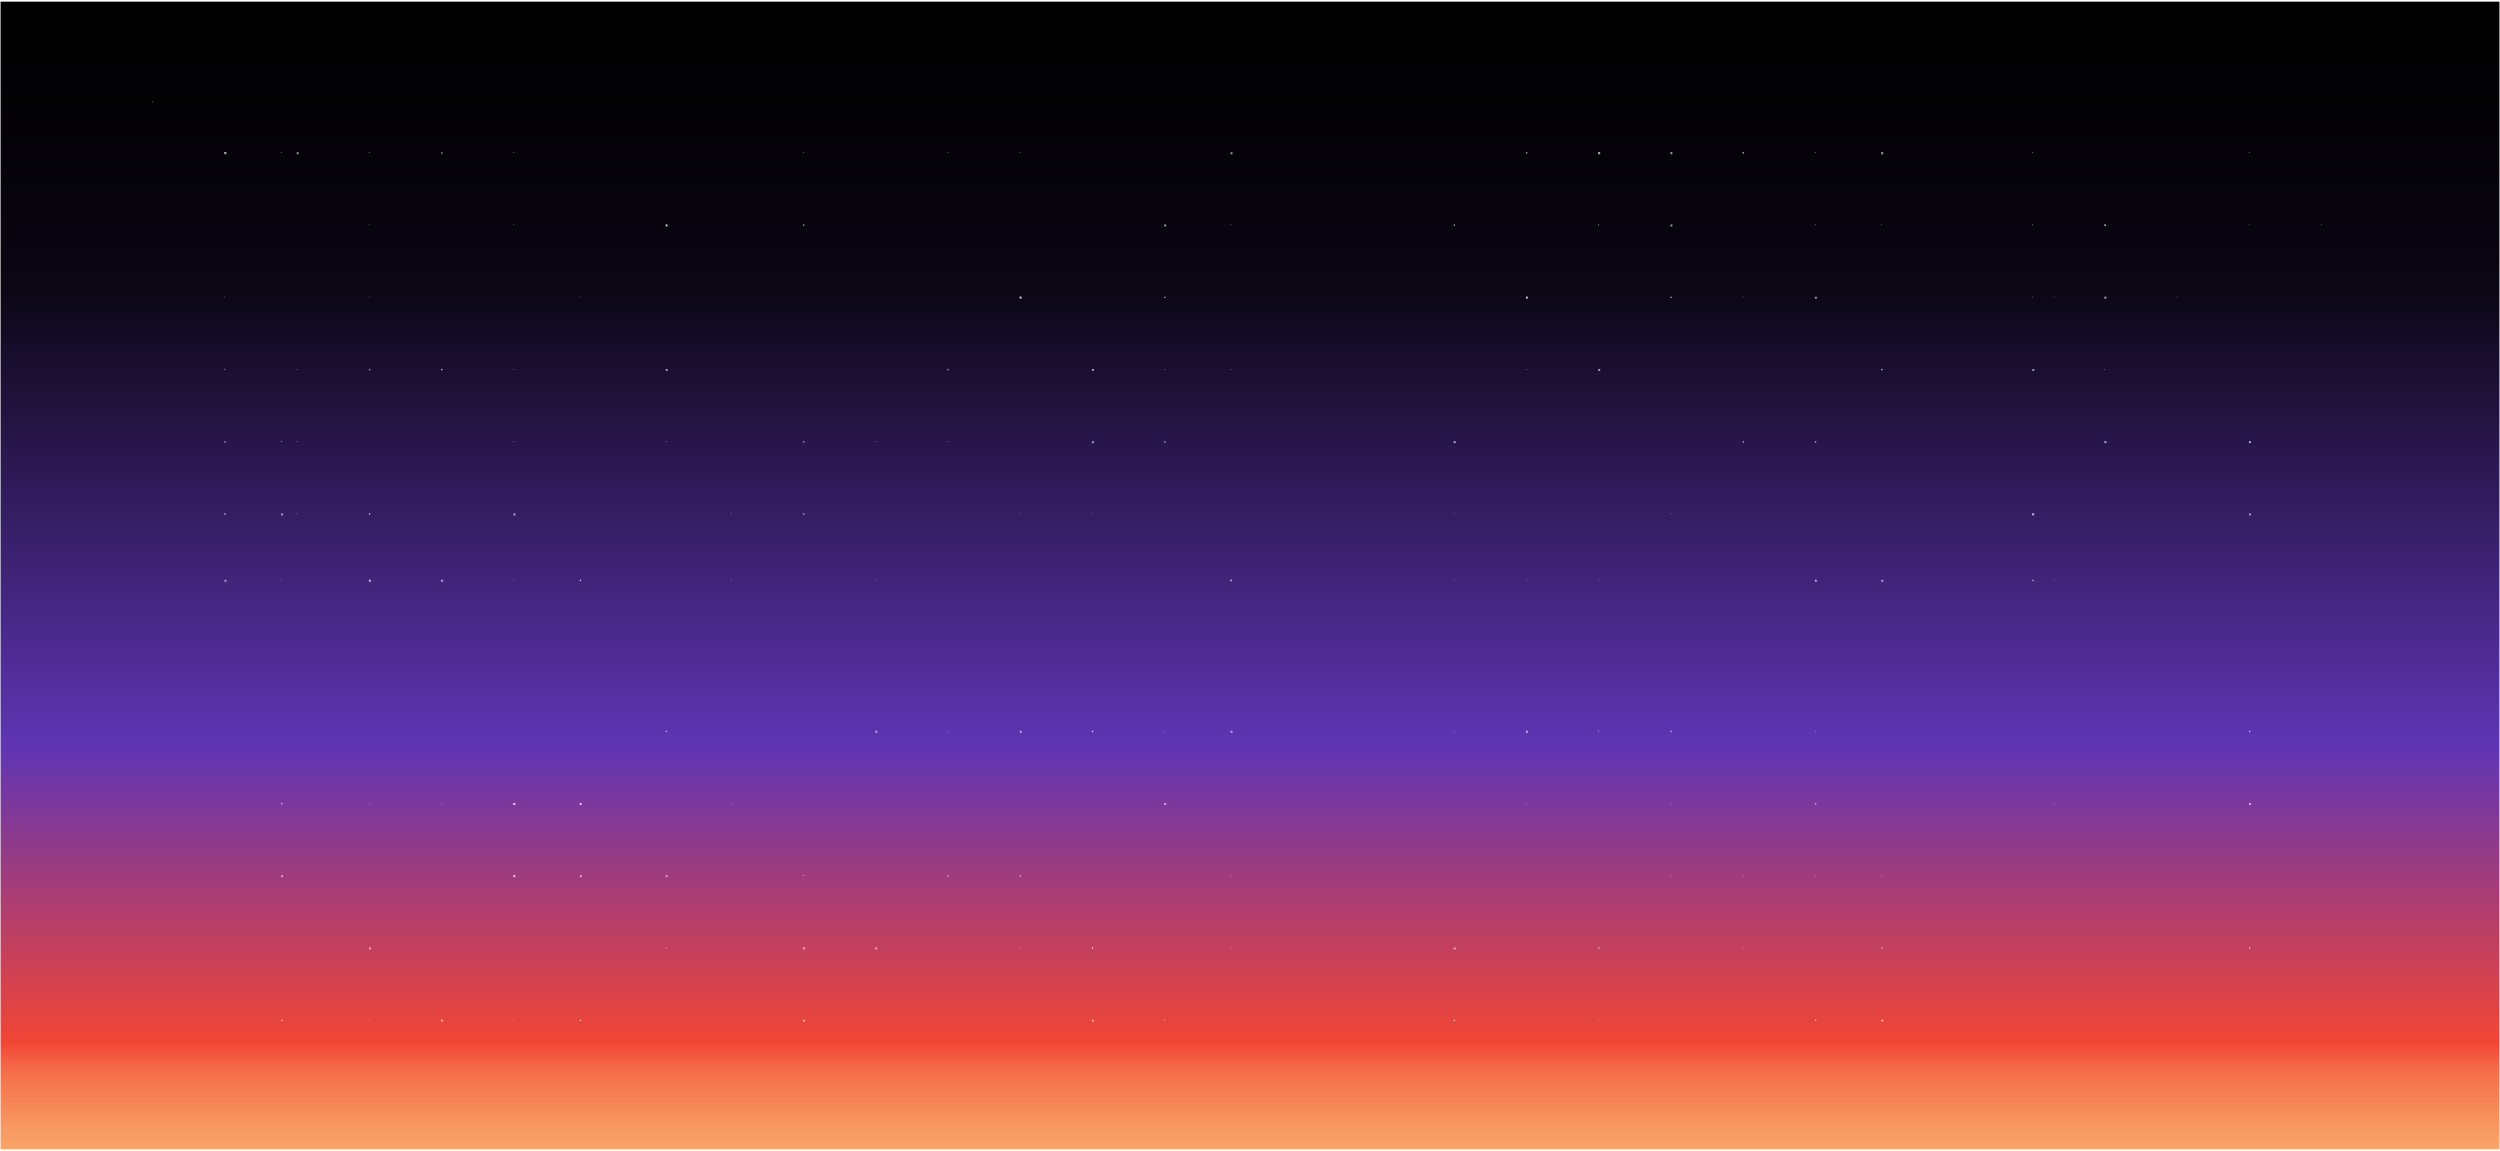 <?xml version="1.0" encoding="UTF-8" standalone="no"?>
<svg id="a" viewBox="0 0 3841.74 1768.511" version="1.1" sodipodi:docname="4k_starry_background_crop.svg" width="3841.74" height="1768.511" inkscape:version="1.3.2 (1:1.3.2+202311252150+091e20ef0f)" xmlns:inkscape="http://www.inkscape.org/namespaces/inkscape" xmlns:sodipodi="http://sodipodi.sourceforge.net/DTD/sodipodi-0.dtd" xmlns:xlink="http://www.w3.org/1999/xlink" xmlns="http://www.w3.org/2000/svg" xmlns:svg="http://www.w3.org/2000/svg">
  <sodipodi:namedview id="namedview287" pagecolor="#ffffff" bordercolor="#000000" borderopacity="0.25" inkscape:showpageshadow="2" inkscape:pageopacity="0.0" inkscape:pagecheckerboard="0" inkscape:deskcolor="#d1d1d1" inkscape:zoom="0.16016052" inkscape:cx="1982.3861" inkscape:cy="418.3303" inkscape:window-width="2256" inkscape:window-height="1447" inkscape:window-x="0" inkscape:window-y="0" inkscape:window-maximized="1" inkscape:current-layer="a"/>
  <defs id="defs21">
    <style id="style1">.kc{fill:url(#k);}.kd{fill:url(#j);}.ke{fill:url(#i);}.kf{fill:url(#h);}.kg{fill:url(#p);}.kh{fill:url(#m);}.ki{fill:url(#n);}.kj{fill:url(#l);}.kk{fill:url(#g);}.kl{fill:url(#f);}.km{fill:url(#e);}.kn{fill:url(#d);}.ko{fill:url(#q);}.kp{fill:url(#o);}.kq{fill:url(#r);}.kr{fill:url(#s);}.ks{fill:url(#c);}.kt{fill:url(#b);}.ku{fill:url(#u);}.kv{fill:url(#w);}.kw{fill:url(#v);}.kx{fill:url(#t);}.ky{fill:url(#z);}.kz{fill:url(#y);}.la{fill:url(#x);}.lb{fill:url(#af);}.lc{fill:url(#aa);}.ld{fill:url(#ae);}.le{fill:url(#an);}.lf{fill:url(#ax);}.lg{fill:url(#ac);}.lh{fill:url(#am);}.li{fill:url(#ab);}.lj{fill:url(#ag);}.lk{fill:url(#ah);}.ll{fill:url(#at);}.lm{fill:url(#az);}.ln{fill:url(#ay);}.lo{fill:url(#al);}.lp{fill:url(#aq);}.lq{fill:url(#ak);}.lr{fill:url(#av);}.ls{fill:url(#ap);}.lt{fill:url(#au);}.lu{fill:url(#ao);}.lv{fill:url(#ad);}.lw{fill:url(#aj);}.lx{fill:url(#ai);}.ly{fill:url(#as);}.lz{fill:url(#ar);}.ma{fill:url(#aw);}.mb{fill:url(#dd);}.mc{fill:url(#dc);}.md{fill:url(#dj);}.me{fill:url(#da);}.mf{fill:url(#dg);}.mg{fill:url(#dl);}.mh{fill:url(#dk);}.mi{fill:url(#dr);}.mj{fill:url(#di);}.mk{fill:url(#do);}.ml{fill:url(#df);}.mm{fill:url(#db);}.mn{fill:url(#dx);}.mo{fill:url(#du);}.mp{fill:url(#dt);}.mq{fill:url(#ds);}.mr{fill:url(#dz);}.ms{fill:url(#dq);}.mt{fill:url(#dh);}.mu{fill:url(#dw);}.mv{fill:url(#dn);}.mw{fill:url(#de);}.mx{fill:url(#dy);}.my{fill:url(#dp);}.mz{fill:url(#dv);}.na{fill:url(#dm);}.nb{fill:url(#bc);}.nc{fill:url(#bb);}.nd{fill:url(#ba);}.ne{fill:url(#bh);}.nf{fill:url(#bk);}.ng{fill:url(#bj);}.nh{fill:url(#bi);}.ni{fill:url(#bp);}.nj{fill:url(#bg);}.nk{fill:url(#bf);}.nl{fill:url(#be);}.nm{fill:url(#cf);}.nn{fill:url(#ce);}.no{fill:url(#cg);}.np{fill:url(#cn);}.nq{fill:url(#cm);}.nr{fill:url(#ch);}.ns{fill:url(#co);}.nt{fill:url(#cb);}.nu{fill:url(#ca);}.nv{fill:url(#cc);}.nw{fill:url(#bt);}.nx{fill:url(#bs);}.ny{fill:url(#br);}.nz{fill:url(#bq);}.oa{fill:url(#bx);}.ob{fill:url(#bo);}.oc{fill:url(#bn);}.od{fill:url(#bm);}.oe{fill:url(#bd);}.of{fill:url(#bz);}.og{fill:url(#by);}.oh{fill:url(#bw);}.oi{fill:url(#bv);}.oj{fill:url(#bu);}.ok{fill:url(#bl);}.ol{fill:url(#ct);}.om{fill:url(#cy);}.on{fill:url(#cv);}.oo{fill:url(#cu);}.op{fill:url(#cz);}.oq{fill:url(#cp);}.or{fill:url(#cw);}.os{fill:url(#cj);}.ot{fill:url(#ci);}.ou{fill:url(#cd);}.ov{fill:url(#ck);}.ow{fill:url(#cx);}.ox{fill:url(#cr);}.oy{fill:url(#cq);}.oz{fill:url(#cl);}.pa{fill:url(#cs);}.pb{fill:url(#ht);}.pc{fill:url(#hz);}.pd{fill:url(#hu);}.pe{fill:url(#hp);}.pf{fill:url(#hv);}.pg{fill:url(#hq);}.ph{fill:url(#ho);}.pi{fill:url(#hx);}.pj{fill:url(#hs);}.pk{fill:url(#hy);}.pl{fill:url(#hn);}.pm{fill:url(#hw);}.pn{fill:url(#hr);}.po{fill:url(#hl);}.pp{fill:url(#hm);}.pq{fill:url(#hk);}.pr{fill:url(#fk);}.ps{fill:url(#fj);}.pt{fill:url(#fi);}.pu{fill:url(#fh);}.pv{fill:url(#fw);}.pw{fill:url(#fv);}.px{fill:url(#fu);}.py{fill:url(#ft);}.pz{fill:url(#fo);}.qa{fill:url(#fn);}.qb{fill:url(#fm);}.qc{fill:url(#fl);}.qd{fill:url(#gf);}.qe{fill:url(#gc);}.qf{fill:url(#gd);}.qg{fill:url(#gh);}.qh{fill:url(#ge);}.qi{fill:url(#fg);}.qj{fill:url(#ff);}.qk{fill:url(#fe);}.ql{fill:url(#fd);}.qm{fill:url(#fs);}.qn{fill:url(#fr);}.qo{fill:url(#fq);}.qp{fill:url(#fp);}.qq{fill:url(#ga);}.qr{fill:url(#gb);}.qs{fill:url(#it);}.qt{fill:url(#is);}.qu{fill:url(#iv);}.qv{fill:url(#iu);}.qw{fill:url(#gj);}.qx{fill:url(#gg);}.qy{fill:url(#fc);}.qz{fill:url(#gi);}.ra{fill:url(#fb);}.rb{fill:url(#fa);}.rc{fill:url(#ip);}.rd{fill:url(#io);}.re{fill:url(#ir);}.rf{fill:url(#iq);}.rg{fill:url(#ix);}.rh{fill:url(#iw);}.ri{fill:url(#iy);}.rj{fill:url(#il);}.rk{fill:url(#ik);}.rl{fill:url(#in);}.rm{fill:url(#im);}.rn{fill:url(#gl);}.ro{fill:url(#hc);}.rp{fill:url(#he);}.rq{fill:url(#hd);}.rr{fill:url(#hf);}.rs{fill:url(#ha);}.rt{fill:url(#hb);}.ru{fill:url(#hj);}.rv{fill:url(#hi);}.rw{fill:url(#hh);}.rx{fill:url(#hg);}.ry{fill:url(#fz);}.rz{fill:url(#fy);}.sa{fill:url(#fx);}.sb{fill:url(#gv);}.sc{fill:url(#gs);}.sd{fill:url(#gr);}.se{fill:url(#gm);}.sf{fill:url(#gt);}.sg{fill:url(#go);}.sh{fill:url(#gq);}.si{fill:url(#gx);}.sj{fill:url(#gu);}.sk{fill:url(#gw);}.sl{fill:url(#gz);}.sm{fill:url(#gy);}.sn{fill:url(#gn);}.so{fill:url(#gp);}.sp{fill:url(#gk);}.sq{fill:url(#er);}.sr{fill:url(#ej);}.ss{fill:url(#em);}.st{fill:url(#el);}.su{fill:url(#eo);}.sv{fill:url(#ea);}.sw{fill:url(#ec);}.sx{fill:url(#eg);}.sy{fill:url(#eh);}.sz{fill:url(#ei);}.ta{fill:url(#ek);}.tb{fill:url(#ep);}.tc{fill:url(#en);}.td{fill:url(#eq);}.te{fill:url(#ed);}.tf{fill:url(#es);}.tg{fill:url(#ef);}.th{fill:url(#ee);}.ti{fill:url(#ez);}.tj{fill:url(#ew);}.tk{fill:url(#ex);}.tl{fill:url(#ey);}.tm{fill:url(#eb);}.tn{fill:url(#et);}.to{fill:url(#ev);}.tp{fill:url(#eu);}.tq{fill:url(#ie);}.tr{fill:url(#id);}.ts{fill:url(#ia);}.tt{fill:url(#ic);}.tu{fill:url(#ib);}.tv{fill:url(#ih);}.tw{fill:url(#if);}.tx{fill:url(#ig);}.ty{fill:url(#ij);}.tz{fill:url(#ii);}.ua{opacity:.26;}.ub{fill:url(#iz);}.ub,.uc,.ud,.ue,.uf,.ug,.uh,.ui,.uj,.uk,.ul,.um,.un,.uo,.up,.uq,.ur,.us,.ut,.uu,.uv,.uw,.ux,.uy,.uz,.va,.vb,.vc,.vd{opacity:.3;}.uc{fill:url(#jf);}.ud{fill:url(#jc);}.ue{fill:url(#jb);}.uf{fill:url(#jg);}.ug{fill:url(#jd);}.uh{fill:url(#jh);}.ui{fill:url(#ji);}.uj{fill:url(#jj);}.uk{fill:url(#je);}.ul{fill:url(#ja);}.um{fill:url(#kb);}.un{fill:url(#ka);}.uo{fill:url(#jn);}.up{fill:url(#jm);}.uq{fill:url(#jx);}.ur{fill:url(#jw);}.us{fill:url(#jz);}.ut{fill:url(#jy);}.uu{fill:url(#jp);}.uv{fill:url(#jo);}.uw{fill:url(#jr);}.ux{fill:url(#jq);}.uy{fill:url(#jt);}.uz{fill:url(#js);}.va{fill:url(#jv);}.vb{fill:url(#ju);}.vc{fill:url(#jl);}.vd{fill:url(#jk);}</style>
    <linearGradient id="b" x1="1920" y1="5.04" x2="1920" y2="2165.04" gradientUnits="userSpaceOnUse">
      <stop offset=".02" stop-color="#000" id="stop1"/>
      <stop offset=".2" stop-color="#0a0613" id="stop2"/>
      <stop offset=".53" stop-color="#5f35b4" id="stop3"/>
      <stop offset=".74" stop-color="#f24535" id="stop4"/>
      <stop offset=".76" stop-color="#f46c49" id="stop5"/>
      <stop offset=".8" stop-color="#f79761" id="stop6"/>
      <stop offset=".84" stop-color="#fabb74" id="stop7"/>
      <stop offset=".88" stop-color="#fcd782" id="stop8"/>
      <stop offset=".91" stop-color="#fdeb8d" id="stop9"/>
      <stop offset=".95" stop-color="#fef793" id="stop10"/>
      <stop offset=".99" stop-color="#fffb96" id="stop11"/>
    </linearGradient>
    <radialGradient id="c" cx="2001.41" cy="1124.33" fx="2001.41" fy="1124.33" r="5.67" gradientTransform="matrix(5.33,0,0,6.82,-8313.43,-6283.88)" gradientUnits="userSpaceOnUse">
      <stop offset="0" stop-color="#fff" stop-opacity=".95" id="stop12"/>
      <stop offset=".1" stop-color="#fff" stop-opacity=".93" id="stop13"/>
      <stop offset=".2" stop-color="#fff" stop-opacity=".88" id="stop14"/>
      <stop offset=".31" stop-color="#fff" stop-opacity=".79" id="stop15"/>
      <stop offset=".42" stop-color="#fff" stop-opacity=".67" id="stop16"/>
      <stop offset=".43" stop-color="#fff" stop-opacity=".65" id="stop17"/>
      <stop offset=".53" stop-color="#fff" stop-opacity=".46" id="stop18"/>
      <stop offset=".66" stop-color="#fff" stop-opacity=".21" id="stop19"/>
      <stop offset=".76" stop-color="#fff" stop-opacity=".06" id="stop20"/>
      <stop offset=".81" stop-color="#fff" stop-opacity="0" id="stop21"/>
    </radialGradient>
    <radialGradient id="d" cx="1996.35" cy="1142.11" fx="1996.35" fy="1142.11" r="5.67" gradientTransform="matrix(-5.33,0,0,6.82,12138.41,-6283.88)" xlink:href="#c"/>
    <radialGradient id="e" cx="2145.79" cy="1141.28" fx="2145.79" fy="1141.28" r="2.06" gradientTransform="matrix(-5.33,0,0,6.82,12138.41,-6283.88)" xlink:href="#c"/>
    <radialGradient id="f" cx="2156.57" cy="1151.5" fx="2156.57" fy="1151.5" r="2.06" gradientTransform="matrix(-5.33,0,0,6.82,12138.41,-6283.88)" xlink:href="#c"/>
    <radialGradient id="g" cx="2127.38" cy="1175.89" fx="2127.38" fy="1175.89" r="2.06" gradientTransform="matrix(-5.33,0,0,6.82,12138.41,-6283.88)" xlink:href="#c"/>
    <radialGradient id="h" cx="2104.47" cy="1142.38" fx="2104.47" fy="1142.38" r="2.06" gradientTransform="matrix(-5.33,0,0,6.82,12138.41,-6283.88)" xlink:href="#c"/>
    <radialGradient id="i" cx="2096.73" cy="1153.57" fx="2096.73" fy="1153.57" r="2.06" gradientTransform="matrix(-5.33,0,0,6.82,12138.41,-6283.88)" xlink:href="#c"/>
    <radialGradient id="j" cx="2126.41" cy="1151.5" fx="2126.41" fy="1151.5" r="2.06" gradientTransform="matrix(-5.33,0,0,6.82,12138.41,-6283.88)" xlink:href="#c"/>
    <radialGradient id="k" cx="1912.46" cy="992.81" fx="1912.46" fy="992.81" r="2.06" gradientTransform="matrix(-5.33,0,0,6.82,12138.41,-6283.88)" xlink:href="#c"/>
    <radialGradient id="l" cx="1782.9" cy="1086.13" fx="1782.9" fy="1086.13" r="2.06" gradientTransform="matrix(-5.33,0,0,6.82,12138.41,-6283.88)" xlink:href="#c"/>
    <radialGradient id="m" cx="1775.16" cy="1097.32" fx="1775.16" fy="1097.32" r="2.06" gradientTransform="matrix(-5.33,0,0,6.82,12138.41,-6283.88)" xlink:href="#c"/>
    <radialGradient id="n" cx="1804.84" cy="1095.25" fx="1804.84" fy="1095.25" r="2.06" gradientTransform="matrix(-5.33,0,0,6.82,12138.41,-6283.88)" xlink:href="#c"/>
    <radialGradient id="o" cx="1806.9" cy="1077.16" fx="1806.9" fy="1077.16" r="2.06" gradientTransform="matrix(-5.33,0,0,6.82,12138.41,-6283.88)" xlink:href="#c"/>
    <radialGradient id="p" cx="1757.56" cy="1236.33" fx="1757.56" fy="1236.33" r="2.06" gradientTransform="matrix(-5.33,0,0,6.82,12138.41,-6283.88)" xlink:href="#c"/>
    <radialGradient id="q" cx="1936.42" cy="987.14" fx="1936.42" fy="987.14" r="2.06" gradientTransform="matrix(-5.33,0,0,6.82,12138.41,-6283.88)" xlink:href="#c"/>
    <radialGradient id="r" cx="1195.39" cy="1006.21" fx="1195.39" fy="1006.21" r="2.06" gradientTransform="matrix(-4.731,-3.125,-2.441,6.058,8574.73,-2035.64)" xlink:href="#c"/>
    <radialGradient id="s" cx="1206.16" cy="1016.43" fx="1206.16" fy="1016.43" r="2.06" gradientTransform="matrix(-4.731,-3.125,-2.441,6.058,8574.73,-2035.64)" xlink:href="#c"/>
    <radialGradient id="t" cx="1176" cy="1016.43" fx="1176" fy="1016.43" r="2.06" gradientTransform="matrix(-4.731,-3.125,-2.441,6.058,8574.73,-2035.64)" xlink:href="#c"/>
    <radialGradient id="u" cx="1178.07" cy="998.34" fx="1178.07" fy="998.34" r="2.06" gradientTransform="matrix(-4.731,-3.125,-2.441,6.058,8574.73,-2035.64)" xlink:href="#c"/>
    <radialGradient id="v" cx="1202.03" cy="992.67" fx="1202.03" fy="992.67" r="2.06" gradientTransform="matrix(-4.731,-3.125,-2.441,6.058,8574.73,-2035.64)" xlink:href="#c"/>
    <radialGradient id="w" cx="1743.47" cy="1060.27" fx="1743.47" fy="1060.27" r="2.06" gradientTransform="matrix(-5.33,0,0,6.82,12138.41,-6283.88)" xlink:href="#c"/>
    <radialGradient id="x" cx="1724.09" cy="1070.49" fx="1724.09" fy="1070.49" r="2.06" gradientTransform="matrix(-5.33,0,0,6.82,12138.41,-6283.88)" xlink:href="#c"/>
    <radialGradient id="y" cx="1726.15" cy="1052.4" fx="1726.15" fy="1052.4" r="2.06" gradientTransform="matrix(-5.33,0,0,6.82,12138.41,-6283.88)" xlink:href="#c"/>
    <radialGradient id="z" cx="1750.11" cy="1046.72" fx="1750.11" fy="1046.72" r="2.06" gradientTransform="matrix(-5.33,0,0,6.82,12138.41,-6283.88)" xlink:href="#c"/>
    <radialGradient id="aa" cx="2014.99" cy="1058.2" fx="2014.99" fy="1058.2" r="2.06" gradientTransform="matrix(-5.33,0,0,6.82,12138.41,-6283.88)" xlink:href="#c"/>
    <radialGradient id="ab" cx="1995.61" cy="1068.42" fx="1995.61" fy="1068.42" r="2.06" gradientTransform="matrix(-5.33,0,0,6.82,12138.41,-6283.88)" xlink:href="#c"/>
    <radialGradient id="ac" cx="1997.67" cy="1050.33" fx="1997.67" fy="1050.33" r="2.06" gradientTransform="matrix(-5.33,0,0,6.82,12138.41,-6283.88)" xlink:href="#c"/>
    <radialGradient id="ad" cx="2021.64" cy="1044.66" fx="2021.64" fy="1044.66" r="2.06" gradientTransform="matrix(-5.33,0,0,6.82,12138.41,-6283.88)" xlink:href="#c"/>
    <radialGradient id="ae" cx="-838.28" cy="1157.38" fx="-838.28" fy="1157.38" r="2.06" gradientTransform="matrix(-1.231,-6.637,-5.179,1.576,8168.56,-5513.72)" xlink:href="#c"/>
    <radialGradient id="af" cx="-831.64" cy="1143.83" fx="-831.64" fy="1143.83" r="2.06" gradientTransform="matrix(-1.231,-6.637,-5.179,1.576,8168.56,-5513.72)" xlink:href="#c"/>
    <radialGradient id="ag" cx="2155.34" cy="1174.79" fx="2155.34" fy="1174.79" r="2.06" gradientTransform="matrix(-5.33,0,0,6.82,12138.41,-6283.88)" xlink:href="#c"/>
    <radialGradient id="ah" cx="2141.67" cy="1182.11" fx="2141.67" fy="1182.11" r="2.06" gradientTransform="matrix(-5.33,0,0,6.82,12138.41,-6283.88)" xlink:href="#c"/>
    <radialGradient id="ai" cx="1779.63" cy="1025.02" fx="1779.63" fy="1025.02" r="2.06" gradientTransform="matrix(-5.33,0,0,6.82,12138.41,-6283.88)" xlink:href="#c"/>
    <radialGradient id="aj" cx="1807.59" cy="1023.92" fx="1807.59" fy="1023.92" r="2.06" gradientTransform="matrix(-5.33,0,0,6.82,12138.41,-6283.88)" xlink:href="#c"/>
    <radialGradient id="ak" cx="1793.92" cy="1031.25" fx="1793.92" fy="1031.25" r="2.06" gradientTransform="matrix(-5.33,0,0,6.82,12138.41,-6283.88)" xlink:href="#c"/>
    <radialGradient id="al" cx="2159.46" cy="1207.01" fx="2159.46" fy="1207.01" r="2.06" gradientTransform="matrix(-5.33,0,0,6.82,12138.41,-6283.88)" xlink:href="#c"/>
    <radialGradient id="am" cx="1672.5" cy="1143.19" fx="1672.5" fy="1143.19" r="2.06" gradientTransform="matrix(-5.33,0,0,6.82,12138.41,-6283.88)" xlink:href="#c"/>
    <radialGradient id="an" cx="2175.63" cy="1172.72" fx="2175.63" fy="1172.72" r="2.06" gradientTransform="matrix(-5.33,0,0,6.82,12138.41,-6283.88)" xlink:href="#c"/>
    <radialGradient id="ao" cx="2125.31" cy="1197.14" fx="2125.31" fy="1197.14" r="2.06" gradientTransform="matrix(-5.33,0,0,6.82,12138.41,-6283.88)" xlink:href="#c"/>
    <radialGradient id="ap" cx="2121.18" cy="1170.66" fx="2121.18" fy="1170.66" r="3.16" gradientTransform="matrix(-5.33,0,0,6.82,12138.41,-6283.88)" xlink:href="#c"/>
    <radialGradient id="aq" cx="2177.02" cy="1070.9" fx="2177.02" fy="1070.9" r="2.06" gradientTransform="matrix(-5.33,0,0,6.82,12138.41,-6283.88)" xlink:href="#c"/>
    <radialGradient id="ar" cx="2187.79" cy="1081.11" fx="2187.79" fy="1081.11" r="2.06" gradientTransform="matrix(-5.33,0,0,6.82,12138.41,-6283.88)" xlink:href="#c"/>
    <radialGradient id="as" cx="2158.6" cy="1105.5" fx="2158.6" fy="1105.5" r="2.06" gradientTransform="matrix(-5.33,0,0,6.82,12138.41,-6283.88)" xlink:href="#c"/>
    <radialGradient id="at" cx="2157.64" cy="1081.11" fx="2157.64" fy="1081.11" r="2.06" gradientTransform="matrix(-5.33,0,0,6.82,12138.41,-6283.88)" xlink:href="#c"/>
    <radialGradient id="au" cx="2186.56" cy="1104.4" fx="2186.56" fy="1104.4" r="2.06" gradientTransform="matrix(-5.33,0,0,6.82,12138.41,-6283.88)" xlink:href="#c"/>
    <radialGradient id="av" cx="2172.89" cy="1111.72" fx="2172.89" fy="1111.72" r="2.06" gradientTransform="matrix(-5.33,0,0,6.82,12138.41,-6283.88)" xlink:href="#c"/>
    <radialGradient id="aw" cx="2152.41" cy="1100.27" fx="2152.41" fy="1100.27" r="3.16" gradientTransform="matrix(-5.33,0,0,6.82,12138.41,-6283.88)" xlink:href="#c"/>
    <radialGradient id="ax" cx="912.54" cy="1466.9" fx="912.54" fy="1466.9" r="2.06" gradientTransform="matrix(-5.003,-2.356,-1.837,6.397,10111.01,-6945.8)" xlink:href="#c"/>
    <radialGradient id="ay" cx="940.5" cy="1465.8" fx="940.5" fy="1465.8" r="2.06" gradientTransform="matrix(-5.003,-2.356,-1.837,6.397,10111.01,-6945.8)" xlink:href="#c"/>
    <radialGradient id="az" cx="926.83" cy="1473.13" fx="926.83" fy="1473.13" r="2.06" gradientTransform="matrix(-5.003,-2.356,-1.837,6.397,10111.01,-6945.8)" xlink:href="#c"/>
    <radialGradient id="ba" cx="960.79" cy="1463.74" fx="960.79" fy="1463.74" r="2.06" gradientTransform="matrix(-5.003,-2.356,-1.837,6.397,10111.01,-6945.8)" xlink:href="#c"/>
    <radialGradient id="bb" cx="906.35" cy="1461.68" fx="906.35" fy="1461.68" r="3.16" gradientTransform="matrix(-5.003,-2.356,-1.837,6.397,10111.01,-6945.8)" xlink:href="#c"/>
    <radialGradient id="bc" cx="2147.86" cy="1190.48" fx="2147.86" fy="1190.48" r="3.16" gradientTransform="matrix(-5.33,0,0,6.82,12138.41,-6283.88)" xlink:href="#c"/>
    <radialGradient id="bd" cx="2248.25" cy="1105.31" fx="2248.25" fy="1105.31" r="2.06" gradientTransform="matrix(-5.33,0,0,6.82,12138.41,-6283.88)" xlink:href="#c"/>
    <radialGradient id="be" cx="2229.83" cy="1139.91" fx="2229.83" fy="1139.91" r="2.06" gradientTransform="matrix(-5.33,0,0,6.82,12138.41,-6283.88)" xlink:href="#c"/>
    <radialGradient id="bf" cx="2228.86" cy="1115.53" fx="2228.86" fy="1115.53" r="2.06" gradientTransform="matrix(-5.33,0,0,6.82,12138.41,-6283.88)" xlink:href="#c"/>
    <radialGradient id="bg" cx="2244.12" cy="1146.14" fx="2244.12" fy="1146.14" r="2.06" gradientTransform="matrix(-5.33,0,0,6.82,12138.41,-6283.88)" xlink:href="#c"/>
    <radialGradient id="bh" cx="2223.64" cy="1134.68" fx="2223.64" fy="1134.68" r="3.16" gradientTransform="matrix(-5.33,0,0,6.82,12138.41,-6283.88)" xlink:href="#c"/>
    <radialGradient id="bi" cx="2250.31" cy="1154.51" fx="2250.31" fy="1154.51" r="3.16" gradientTransform="matrix(-5.33,0,0,6.82,12138.41,-6283.88)" xlink:href="#c"/>
    <radialGradient id="bj" cx="2090.8" cy="996.57" fx="2090.8" fy="996.57" r="2.06" gradientTransform="matrix(-5.33,0,0,6.82,12138.41,-6283.88)" xlink:href="#c"/>
    <radialGradient id="bk" cx="2072.38" cy="1031.17" fx="2072.38" fy="1031.17" r="2.06" gradientTransform="matrix(-5.33,0,0,6.82,12138.41,-6283.88)" xlink:href="#c"/>
    <radialGradient id="bl" cx="2071.41" cy="1006.79" fx="2071.41" fy="1006.79" r="2.06" gradientTransform="matrix(-5.33,0,0,6.82,12138.41,-6283.88)" xlink:href="#c"/>
    <radialGradient id="bm" cx="2086.67" cy="1037.4" fx="2086.67" fy="1037.4" r="2.06" gradientTransform="matrix(-5.33,0,0,6.82,12138.41,-6283.88)" xlink:href="#c"/>
    <radialGradient id="bn" cx="2066.18" cy="1025.94" fx="2066.18" fy="1025.94" r="3.16" gradientTransform="matrix(-5.33,0,0,6.82,12138.41,-6283.88)" xlink:href="#c"/>
    <radialGradient id="bo" cx="2092.86" cy="1045.77" fx="2092.86" fy="1045.77" r="3.16" gradientTransform="matrix(-5.33,0,0,6.82,12138.41,-6283.88)" xlink:href="#c"/>
    <radialGradient id="bp" cx="1762.61" cy="1078.22" fx="1762.61" fy="1078.22" r="2.06" gradientTransform="matrix(-5.33,0,0,6.82,12138.41,-6283.88)" xlink:href="#c"/>
    <radialGradient id="bq" cx="1744.19" cy="1112.82" fx="1744.19" fy="1112.82" r="2.06" gradientTransform="matrix(-5.33,0,0,6.82,12138.41,-6283.88)" xlink:href="#c"/>
    <radialGradient id="br" cx="1743.23" cy="1088.44" fx="1743.23" fy="1088.44" r="2.06" gradientTransform="matrix(-5.33,0,0,6.82,12138.41,-6283.88)" xlink:href="#c"/>
    <radialGradient id="bs" cx="1758.48" cy="1119.05" fx="1758.48" fy="1119.05" r="2.06" gradientTransform="matrix(-5.33,0,0,6.82,12138.41,-6283.88)" xlink:href="#c"/>
    <radialGradient id="bt" cx="1738" cy="1107.59" fx="1738" fy="1107.59" r="3.16" gradientTransform="matrix(-5.33,0,0,6.82,12138.41,-6283.88)" xlink:href="#c"/>
    <radialGradient id="bu" cx="1764.68" cy="1127.42" fx="1764.68" fy="1127.42" r="3.16" gradientTransform="matrix(-5.33,0,0,6.82,12138.41,-6283.88)" xlink:href="#c"/>
    <radialGradient id="bv" cx="1084.01" cy="4386.08" fx="1084.01" fy="4386.08" r="2.06" gradientTransform="matrix(0.475,-6.793,-5.301,-0.608,25657.71,11674.67)" xlink:href="#c"/>
    <radialGradient id="bw" cx="1065.59" cy="4420.68" fx="1065.59" fy="4420.68" r="2.06" gradientTransform="matrix(0.475,-6.793,-5.301,-0.608,25657.71,11674.67)" xlink:href="#c"/>
    <radialGradient id="bx" cx="1064.62" cy="4396.3" fx="1064.62" fy="4396.3" r="2.06" gradientTransform="matrix(0.475,-6.793,-5.301,-0.608,25657.71,11674.67)" xlink:href="#c"/>
    <radialGradient id="by" cx="1079.88" cy="4426.9" fx="1079.88" fy="4426.9" r="2.06" gradientTransform="matrix(0.475,-6.793,-5.301,-0.608,25657.71,11674.67)" xlink:href="#c"/>
    <radialGradient id="bz" cx="1059.39" cy="4415.45" fx="1059.39" fy="4415.45" r="3.16" gradientTransform="matrix(0.475,-6.793,-5.301,-0.608,25657.71,11674.67)" xlink:href="#c"/>
    <radialGradient id="ca" cx="1086.07" cy="4435.27" fx="1086.07" fy="4435.27" r="3.16" gradientTransform="matrix(0.475,-6.793,-5.301,-0.608,25657.71,11674.67)" xlink:href="#c"/>
    <radialGradient id="cb" cx="2167.24" cy="1142.38" fx="2167.24" fy="1142.38" r="3.16" gradientTransform="matrix(-5.33,0,0,6.82,12138.41,-6283.88)" xlink:href="#c"/>
    <radialGradient id="cc" cx="-1399.7" cy="-2982.28" fx="-1399.7" fy="-2982.28" r="2.06" gradientTransform="matrix(5.238,-1.227,-0.959,-6.708,6600.44,-21512.6)" xlink:href="#c"/>
    <radialGradient id="cd" cx="-1388.93" cy="-2972.07" fx="-1388.93" fy="-2972.07" r="2.06" gradientTransform="matrix(5.238,-1.227,-0.959,-6.708,6600.44,-21512.6)" xlink:href="#c"/>
    <radialGradient id="ce" cx="-1419.09" cy="-2972.07" fx="-1419.09" fy="-2972.07" r="2.06" gradientTransform="matrix(5.238,-1.227,-0.959,-6.708,6600.44,-21512.6)" xlink:href="#c"/>
    <radialGradient id="cf" cx="-1417.02" cy="-2990.16" fx="-1417.02" fy="-2990.16" r="2.06" gradientTransform="matrix(5.238,-1.227,-0.959,-6.708,6600.44,-21512.6)" xlink:href="#c"/>
    <radialGradient id="cg" cx="-1378.26" cy="-2981.19" fx="-1378.26" fy="-2981.19" r="3.16" gradientTransform="matrix(5.238,-1.227,-0.959,-6.708,6600.44,-21512.6)" xlink:href="#c"/>
    <radialGradient id="ch" cx="2170.4" cy="1193.64" fx="2170.4" fy="1193.64" r="3.16" gradientTransform="matrix(-5.33,0,0,6.82,12138.41,-6283.88)" xlink:href="#c"/>
    <radialGradient id="ci" cx="-2489.78" cy="1088.93" fx="-2489.78" fy="1088.93" r="2.06" gradientTransform="matrix(5.33,0,0,6.82,16932.41,-6283.88)" xlink:href="#c"/>
    <radialGradient id="cj" cx="-2479" cy="1099.15" fx="-2479" fy="1099.15" r="2.06" gradientTransform="matrix(5.33,0,0,6.82,16932.41,-6283.88)" xlink:href="#c"/>
    <radialGradient id="ck" cx="-2483.13" cy="1075.38" fx="-2483.13" fy="1075.38" r="2.06" gradientTransform="matrix(5.33,0,0,6.82,16932.41,-6283.88)" xlink:href="#c"/>
    <radialGradient id="cl" cx="-2480.23" cy="1122.43" fx="-2480.23" fy="1122.43" r="2.06" gradientTransform="matrix(5.33,0,0,6.82,16932.41,-6283.88)" xlink:href="#c"/>
    <radialGradient id="cm" cx="-2476.11" cy="1154.65" fx="-2476.11" fy="1154.65" r="2.06" gradientTransform="matrix(5.33,0,0,6.82,16932.41,-6283.88)" xlink:href="#c"/>
    <radialGradient id="cn" cx="-2459.94" cy="1120.37" fx="-2459.94" fy="1120.37" r="2.06" gradientTransform="matrix(5.33,0,0,6.82,16932.41,-6283.88)" xlink:href="#c"/>
    <radialGradient id="co" cx="-2487.71" cy="1138.13" fx="-2487.71" fy="1138.13" r="3.16" gradientTransform="matrix(5.33,0,0,6.82,16932.41,-6283.88)" xlink:href="#c"/>
    <radialGradient id="cp" cx="-2468.34" cy="1090.03" fx="-2468.34" fy="1090.03" r="3.16" gradientTransform="matrix(5.33,0,0,6.82,16932.41,-6283.88)" xlink:href="#c"/>
    <radialGradient id="cq" cx="-2465.17" cy="1141.29" fx="-2465.17" fy="1141.29" r="3.16" gradientTransform="matrix(5.33,0,0,6.82,16932.41,-6283.88)" xlink:href="#c"/>
    <radialGradient id="cr" cx="2059.04" cy="950.62" fx="2059.04" fy="950.62" r="2.06" gradientTransform="matrix(-5.33,0,0,6.82,12138.41,-6283.88)" xlink:href="#c"/>
    <radialGradient id="cs" cx="2087" cy="949.52" fx="2087" fy="949.52" r="2.06" gradientTransform="matrix(-5.33,0,0,6.82,12138.41,-6283.88)" xlink:href="#c"/>
    <radialGradient id="ct" cx="2073.33" cy="956.84" fx="2073.33" fy="956.84" r="2.06" gradientTransform="matrix(-5.33,0,0,6.82,12138.41,-6283.88)" xlink:href="#c"/>
    <radialGradient id="cu" cx="2107.29" cy="947.45" fx="2107.29" fy="947.45" r="2.06" gradientTransform="matrix(-5.33,0,0,6.82,12138.41,-6283.88)" xlink:href="#c"/>
    <radialGradient id="cv" cx="2056.98" cy="971.87" fx="2056.98" fy="971.87" r="2.06" gradientTransform="matrix(-5.33,0,0,6.82,12138.41,-6283.88)" xlink:href="#c"/>
    <radialGradient id="cw" cx="2049.69" cy="996.46" fx="2049.69" fy="996.46" r="2.06" gradientTransform="matrix(-5.33,0,0,6.82,12138.41,-6283.88)" xlink:href="#c"/>
    <radialGradient id="cx" cx="2052.85" cy="945.39" fx="2052.85" fy="945.39" r="3.16" gradientTransform="matrix(-5.33,0,0,6.82,12138.41,-6283.88)" xlink:href="#c"/>
    <radialGradient id="cy" cx="2079.53" cy="965.21" fx="2079.53" fy="965.21" r="3.16" gradientTransform="matrix(-5.33,0,0,6.82,12138.41,-6283.88)" xlink:href="#c"/>
    <radialGradient id="cz" cx="2102.07" cy="968.37" fx="2102.07" fy="968.37" r="3.16" gradientTransform="matrix(-5.33,0,0,6.82,12138.41,-6283.88)" xlink:href="#c"/>
    <radialGradient id="da" cx="-23.52" cy="-2040.18" fx="-23.52" fy="-2040.18" r="2.06" gradientTransform="matrix(4.575,-3.5,-2.733,-5.854,-4804.52,-11170.15)" xlink:href="#c"/>
    <radialGradient id="db" cx="-37.19" cy="-2032.86" fx="-37.19" fy="-2032.86" r="2.06" gradientTransform="matrix(4.575,-3.5,-2.733,-5.854,-4804.52,-11170.15)" xlink:href="#c"/>
    <radialGradient id="dc" cx="-3.23" cy="-2042.25" fx="-3.23" fy="-2042.25" r="2.06" gradientTransform="matrix(4.575,-3.5,-2.733,-5.854,-4804.52,-11170.15)" xlink:href="#c"/>
    <radialGradient id="dd" cx="-30.99" cy="-2024.49" fx="-30.99" fy="-2024.49" r="3.16" gradientTransform="matrix(4.575,-3.5,-2.733,-5.854,-4804.52,-11170.15)" xlink:href="#c"/>
    <radialGradient id="de" cx="-8.45" cy="-2021.33" fx="-8.45" fy="-2021.33" r="3.16" gradientTransform="matrix(4.575,-3.5,-2.733,-5.854,-4804.52,-11170.15)" xlink:href="#c"/>
    <radialGradient id="df" cx="2228.45" cy="1063.44" fx="2228.45" fy="1063.44" r="2.06" gradientTransform="matrix(-5.33,0,0,6.82,12138.41,-6283.88)" xlink:href="#c"/>
    <radialGradient id="dg" cx="2256.4" cy="1062.35" fx="2256.4" fy="1062.35" r="2.06" gradientTransform="matrix(-5.33,0,0,6.82,12138.41,-6283.88)" xlink:href="#c"/>
    <radialGradient id="dh" cx="2242.73" cy="1069.67" fx="2242.73" fy="1069.67" r="2.06" gradientTransform="matrix(-5.33,0,0,6.82,12138.41,-6283.88)" xlink:href="#c"/>
    <radialGradient id="di" cx="2276.69" cy="1060.28" fx="2276.69" fy="1060.28" r="2.06" gradientTransform="matrix(-5.33,0,0,6.82,12138.41,-6283.88)" xlink:href="#c"/>
    <radialGradient id="dj" cx="2226.38" cy="1084.7" fx="2226.38" fy="1084.7" r="2.06" gradientTransform="matrix(-5.33,0,0,6.82,12138.41,-6283.88)" xlink:href="#c"/>
    <radialGradient id="dk" cx="2222.25" cy="1058.22" fx="2222.25" fy="1058.22" r="3.16" gradientTransform="matrix(-5.33,0,0,6.82,12138.41,-6283.88)" xlink:href="#c"/>
    <radialGradient id="dl" cx="2248.93" cy="1078.04" fx="2248.93" fy="1078.04" r="3.16" gradientTransform="matrix(-5.33,0,0,6.82,12138.41,-6283.88)" xlink:href="#c"/>
    <radialGradient id="dm" cx="2271.47" cy="1081.2" fx="2271.47" fy="1081.2" r="3.16" gradientTransform="matrix(-5.33,0,0,6.82,12138.41,-6283.88)" xlink:href="#c"/>
    <radialGradient id="dn" cx="-1466.53" cy="-1442.27" fx="-1466.53" fy="-1442.27" r="2.06" gradientTransform="matrix(2.935,-5.687,-4.441,-3.758,1109.44,-12391.1)" xlink:href="#c"/>
    <radialGradient id="do" cx="-1455.76" cy="-1432.06" fx="-1455.76" fy="-1432.06" r="2.06" gradientTransform="matrix(2.935,-5.687,-4.441,-3.758,1109.44,-12391.1)" xlink:href="#c"/>
    <radialGradient id="dp" cx="-1484.95" cy="-1407.67" fx="-1484.95" fy="-1407.67" r="2.06" gradientTransform="matrix(2.935,-5.687,-4.441,-3.758,1109.44,-12391.1)" xlink:href="#c"/>
    <radialGradient id="dq" cx="-1485.91" cy="-1432.06" fx="-1485.91" fy="-1432.06" r="2.06" gradientTransform="matrix(2.935,-5.687,-4.441,-3.758,1109.44,-12391.1)" xlink:href="#c"/>
    <radialGradient id="dr" cx="-1483.85" cy="-1450.15" fx="-1483.85" fy="-1450.15" r="2.06" gradientTransform="matrix(2.935,-5.687,-4.441,-3.758,1109.44,-12391.1)" xlink:href="#c"/>
    <radialGradient id="ds" cx="-1459.88" cy="-1455.82" fx="-1459.88" fy="-1455.82" r="2.06" gradientTransform="matrix(2.935,-5.687,-4.441,-3.758,1109.44,-12391.1)" xlink:href="#c"/>
    <radialGradient id="dt" cx="-1456.99" cy="-1408.77" fx="-1456.99" fy="-1408.77" r="2.06" gradientTransform="matrix(2.935,-5.687,-4.441,-3.758,1109.44,-12391.1)" xlink:href="#c"/>
    <radialGradient id="du" cx="-1470.66" cy="-1401.45" fx="-1470.66" fy="-1401.45" r="2.06" gradientTransform="matrix(2.935,-5.687,-4.441,-3.758,1109.44,-12391.1)" xlink:href="#c"/>
    <radialGradient id="dv" cx="-1436.7" cy="-1410.84" fx="-1436.7" fy="-1410.84" r="2.06" gradientTransform="matrix(2.935,-5.687,-4.441,-3.758,1109.44,-12391.1)" xlink:href="#c"/>
    <radialGradient id="dw" cx="-1487.01" cy="-1386.42" fx="-1487.01" fy="-1386.42" r="2.06" gradientTransform="matrix(2.935,-5.687,-4.441,-3.758,1109.44,-12391.1)" xlink:href="#c"/>
    <radialGradient id="dx" cx="-1466.43" cy="-1255.04" fx="-1466.43" fy="-1255.04" r="2.06" gradientTransform="matrix(2.935,-5.687,-4.441,-3.758,1109.44,-12391.1)" xlink:href="#c"/>
    <radialGradient id="dy" cx="-1452.14" cy="-1248.82" fx="-1452.14" fy="-1248.82" r="2.06" gradientTransform="matrix(2.935,-5.687,-4.441,-3.758,1109.44,-12391.1)" xlink:href="#c"/>
    <radialGradient id="dz" cx="-1468.5" cy="-1233.79" fx="-1468.5" fy="-1233.79" r="2.06" gradientTransform="matrix(2.935,-5.687,-4.441,-3.758,1109.44,-12391.1)" xlink:href="#c"/>
    <radialGradient id="ea" cx="-1491.14" cy="-1412.9" fx="-1491.14" fy="-1412.9" r="3.16" gradientTransform="matrix(2.935,-5.687,-4.441,-3.758,1109.44,-12391.1)" xlink:href="#c"/>
    <radialGradient id="eb" cx="1632.81" cy="1173.18" fx="1632.81" fy="1173.18" r="2.06" gradientTransform="matrix(-5.33,0,0,6.82,12138.41,-6283.88)" xlink:href="#c"/>
    <radialGradient id="ec" cx="1647.1" cy="1179.4" fx="1647.1" fy="1179.4" r="2.06" gradientTransform="matrix(-5.33,0,0,6.82,12138.41,-6283.88)" xlink:href="#c"/>
    <radialGradient id="ed" cx="1626.61" cy="1167.95" fx="1626.61" fy="1167.95" r="3.16" gradientTransform="matrix(-5.33,0,0,6.82,12138.41,-6283.88)" xlink:href="#c"/>
    <radialGradient id="ee" cx="1653.29" cy="1187.77" fx="1653.29" fy="1187.77" r="3.16" gradientTransform="matrix(-5.33,0,0,6.82,12138.41,-6283.88)" xlink:href="#c"/>
    <radialGradient id="ef" cx="-1473.89" cy="-1533.88" fx="-1473.89" fy="-1533.88" r="2.06" gradientTransform="matrix(2.935,-5.687,-4.441,-3.758,1109.44,-12391.1)" xlink:href="#c"/>
    <radialGradient id="eg" cx="-1459.6" cy="-1527.66" fx="-1459.6" fy="-1527.66" r="2.06" gradientTransform="matrix(2.935,-5.687,-4.441,-3.758,1109.44,-12391.1)" xlink:href="#c"/>
    <radialGradient id="eh" cx="-1475.96" cy="-1512.63" fx="-1475.96" fy="-1512.63" r="2.06" gradientTransform="matrix(2.935,-5.687,-4.441,-3.758,1109.44,-12391.1)" xlink:href="#c"/>
    <radialGradient id="ei" cx="-1480.09" cy="-1539.11" fx="-1480.09" fy="-1539.11" r="3.16" gradientTransform="matrix(2.935,-5.687,-4.441,-3.758,1109.44,-12391.1)" xlink:href="#c"/>
    <radialGradient id="ej" cx="-1464.46" cy="-1393.08" fx="-1464.46" fy="-1393.08" r="3.16" gradientTransform="matrix(2.935,-5.687,-4.441,-3.758,1109.44,-12391.1)" xlink:href="#c"/>
    <radialGradient id="ek" cx="-1445.09" cy="-1441.18" fx="-1445.09" fy="-1441.18" r="3.16" gradientTransform="matrix(2.935,-5.687,-4.441,-3.758,1109.44,-12391.1)" xlink:href="#c"/>
    <radialGradient id="el" cx="1974.89" cy="3184.04" fx="1974.89" fy="3184.04" r="2.06" gradientTransform="matrix(-3.492,-5.147,-4.024,4.471,22767.32,-2264)" xlink:href="#c"/>
    <radialGradient id="em" cx="-3336.5" cy="-2315.18" fx="-3336.5" fy="-2315.18" r="2.06" gradientTransform="matrix(5.275,-0.891,-0.697,-6.758,19139.07,-16930.64)" xlink:href="#c"/>
    <radialGradient id="en" cx="-3325.73" cy="-2304.96" fx="-3325.73" fy="-2304.96" r="2.06" gradientTransform="matrix(5.275,-0.891,-0.697,-6.758,19139.07,-16930.64)" xlink:href="#c"/>
    <radialGradient id="eo" cx="-3353.82" cy="-2323.05" fx="-3353.82" fy="-2323.05" r="2.06" gradientTransform="matrix(5.275,-0.891,-0.697,-6.758,19139.07,-16930.64)" xlink:href="#c"/>
    <radialGradient id="ep" cx="-3315.06" cy="-2314.08" fx="-3315.06" fy="-2314.08" r="3.16" gradientTransform="matrix(5.275,-0.891,-0.697,-6.758,19139.07,-16930.64)" xlink:href="#c"/>
    <radialGradient id="eq" cx="-1441.92" cy="-1389.92" fx="-1441.92" fy="-1389.92" r="3.16" gradientTransform="matrix(2.935,-5.687,-4.441,-3.758,1109.44,-12391.1)" xlink:href="#c"/>
    <radialGradient id="er" cx="1611.7" cy="1017.92" fx="1611.7" fy="1017.92" r="2.06" gradientTransform="matrix(-5.33,0,0,6.82,12138.41,-6283.88)" xlink:href="#c"/>
    <radialGradient id="es" cx="1631.8" cy="1060.25" fx="1631.8" fy="1060.25" r="2.06" gradientTransform="matrix(-5.33,0,0,6.82,12138.41,-6283.88)" xlink:href="#c"/>
    <radialGradient id="et" cx="1630.84" cy="1035.87" fx="1630.84" fy="1035.87" r="2.06" gradientTransform="matrix(-5.33,0,0,6.82,12138.41,-6283.88)" xlink:href="#c"/>
    <radialGradient id="eu" cx="1625.61" cy="1055.02" fx="1625.61" fy="1055.02" r="3.16" gradientTransform="matrix(-5.33,0,0,6.82,12138.41,-6283.88)" xlink:href="#c"/>
    <radialGradient id="ev" cx="-1379.13" cy="-1472.46" fx="-1379.13" fy="-1472.46" r="2.06" gradientTransform="matrix(2.935,-5.687,-4.441,-3.758,1109.44,-12391.1)" xlink:href="#c"/>
    <radialGradient id="ew" cx="-1364.84" cy="-1466.23" fx="-1364.84" fy="-1466.23" r="2.06" gradientTransform="matrix(2.935,-5.687,-4.441,-3.758,1109.44,-12391.1)" xlink:href="#c"/>
    <radialGradient id="ex" cx="-1381.19" cy="-1451.2" fx="-1381.19" fy="-1451.2" r="2.06" gradientTransform="matrix(2.935,-5.687,-4.441,-3.758,1109.44,-12391.1)" xlink:href="#c"/>
    <radialGradient id="ey" cx="-1385.32" cy="-1477.69" fx="-1385.32" fy="-1477.69" r="3.16" gradientTransform="matrix(2.935,-5.687,-4.441,-3.758,1109.44,-12391.1)" xlink:href="#c"/>
    <radialGradient id="ez" cx="-1358.64" cy="-1457.86" fx="-1358.64" fy="-1457.86" r="3.16" gradientTransform="matrix(2.935,-5.687,-4.441,-3.758,1109.44,-12391.1)" xlink:href="#c"/>
    <radialGradient id="fa" cx="-1336.1" cy="-1454.7" fx="-1336.1" fy="-1454.7" r="3.16" gradientTransform="matrix(2.935,-5.687,-4.441,-3.758,1109.44,-12391.1)" xlink:href="#c"/>
    <radialGradient id="fb" cx="2078.58" cy="1068.47" fx="2078.58" fy="1068.47" r="2.06" gradientTransform="matrix(-5.33,0,0,6.82,12138.41,-6283.88)" xlink:href="#c"/>
    <radialGradient id="fc" cx="2106.54" cy="1067.37" fx="2106.54" fy="1067.37" r="2.06" gradientTransform="matrix(-5.33,0,0,6.82,12138.41,-6283.88)" xlink:href="#c"/>
    <radialGradient id="fd" cx="2092.87" cy="1074.69" fx="2092.87" fy="1074.69" r="2.06" gradientTransform="matrix(-5.33,0,0,6.82,12138.41,-6283.88)" xlink:href="#c"/>
    <radialGradient id="fe" cx="2076.52" cy="1089.72" fx="2076.52" fy="1089.72" r="2.06" gradientTransform="matrix(-5.33,0,0,6.82,12138.41,-6283.88)" xlink:href="#c"/>
    <radialGradient id="ff" cx="2072.39" cy="1063.24" fx="2072.39" fy="1063.24" r="3.16" gradientTransform="matrix(-5.33,0,0,6.82,12138.41,-6283.88)" xlink:href="#c"/>
    <radialGradient id="fg" cx="2099.06" cy="1083.06" fx="2099.06" fy="1083.06" r="3.16" gradientTransform="matrix(-5.33,0,0,6.82,12138.41,-6283.88)" xlink:href="#c"/>
    <radialGradient id="fh" cx="2111.31" cy="1007.72" fx="2111.31" fy="1007.72" r="2.06" gradientTransform="matrix(-5.33,0,0,6.82,12138.41,-6283.88)" xlink:href="#c"/>
    <radialGradient id="fi" cx="2097.64" cy="1015.04" fx="2097.64" fy="1015.04" r="2.06" gradientTransform="matrix(-5.33,0,0,6.82,12138.41,-6283.88)" xlink:href="#c"/>
    <radialGradient id="fj" cx="2131.62" cy="1122.82" fx="2131.62" fy="1122.82" r="2.06" gradientTransform="matrix(-5.33,0,0,6.82,12138.41,-6283.88)" xlink:href="#c"/>
    <radialGradient id="fk" cx="2047.62" cy="1025.52" fx="2047.62" fy="1025.52" r="2.06" gradientTransform="matrix(-5.33,0,0,6.82,12138.41,-6283.88)" xlink:href="#c"/>
    <radialGradient id="fl" cx="2103.83" cy="1023.41" fx="2103.83" fy="1023.41" r="3.16" gradientTransform="matrix(-5.33,0,0,6.82,12138.41,-6283.88)" xlink:href="#c"/>
    <radialGradient id="fm" cx="2154.77" cy="923.67" fx="2154.77" fy="923.67" r="2.06" gradientTransform="matrix(-5.33,0,0,6.82,12138.41,-6283.88)" xlink:href="#c"/>
    <radialGradient id="fn" cx="2136.35" cy="958.27" fx="2136.35" fy="958.27" r="2.06" gradientTransform="matrix(-5.33,0,0,6.82,12138.41,-6283.88)" xlink:href="#c"/>
    <radialGradient id="fo" cx="2135.39" cy="933.89" fx="2135.39" fy="933.89" r="2.06" gradientTransform="matrix(-5.33,0,0,6.82,12138.41,-6283.88)" xlink:href="#c"/>
    <radialGradient id="fp" cx="2175.28" cy="934.82" fx="2175.28" fy="934.82" r="2.06" gradientTransform="matrix(-5.33,0,0,6.82,12138.41,-6283.88)" xlink:href="#c"/>
    <radialGradient id="fq" cx="2161.61" cy="942.14" fx="2161.61" fy="942.14" r="2.06" gradientTransform="matrix(-5.33,0,0,6.82,12138.41,-6283.88)" xlink:href="#c"/>
    <radialGradient id="fr" cx="2167.81" cy="950.51" fx="2167.81" fy="950.51" r="3.16" gradientTransform="matrix(-5.33,0,0,6.82,12138.41,-6283.88)" xlink:href="#c"/>
    <radialGradient id="fs" cx="2121.6" cy="1086.23" fx="2121.6" fy="1086.23" r="3.16" gradientTransform="matrix(-5.33,0,0,6.82,12138.41,-6283.88)" xlink:href="#c"/>
    <radialGradient id="ft" cx="1719.78" cy="994.4" fx="1719.78" fy="994.4" r="2.06" gradientTransform="matrix(-5.33,0,0,6.82,12138.41,-6283.88)" xlink:href="#c"/>
    <radialGradient id="fu" cx="1747.74" cy="993.3" fx="1747.74" fy="993.3" r="2.06" gradientTransform="matrix(-5.33,0,0,6.82,12138.41,-6283.88)" xlink:href="#c"/>
    <radialGradient id="fv" cx="1734.07" cy="1000.62" fx="1734.07" fy="1000.62" r="2.06" gradientTransform="matrix(-5.33,0,0,6.82,12138.41,-6283.88)" xlink:href="#c"/>
    <radialGradient id="fw" cx="1751.87" cy="1025.52" fx="1751.87" fy="1025.52" r="2.06" gradientTransform="matrix(-5.33,0,0,6.82,12138.41,-6283.88)" xlink:href="#c"/>
    <radialGradient id="fx" cx="1701" cy="1033.39" fx="1701" fy="1033.39" r="2.06" gradientTransform="matrix(-5.33,0,0,6.82,12138.41,-6283.88)" xlink:href="#c"/>
    <radialGradient id="fy" cx="2084.42" cy="1140.55" fx="2084.42" fy="1140.55" r="2.06" gradientTransform="matrix(-5.33,0,0,6.82,12138.41,-6283.88)" xlink:href="#c"/>
    <radialGradient id="fz" cx="2211.35" cy="1181.43" fx="2211.35" fy="1181.43" r="2.06" gradientTransform="matrix(-5.33,0,0,6.82,12138.41,-6283.88)" xlink:href="#c"/>
    <radialGradient id="ga" cx="2203.61" cy="1192.61" fx="2203.61" fy="1192.61" r="2.06" gradientTransform="matrix(-5.33,0,0,6.82,12138.41,-6283.88)" xlink:href="#c"/>
    <radialGradient id="gb" cx="2191.3" cy="1179.59" fx="2191.3" fy="1179.59" r="2.06" gradientTransform="matrix(-5.33,0,0,6.82,12138.41,-6283.88)" xlink:href="#c"/>
    <radialGradient id="gc" cx="1768.03" cy="991.23" fx="1768.03" fy="991.23" r="2.06" gradientTransform="matrix(-5.33,0,0,6.82,12138.41,-6283.88)" xlink:href="#c"/>
    <radialGradient id="gd" cx="1717.72" cy="1015.65" fx="1717.72" fy="1015.65" r="2.06" gradientTransform="matrix(-5.33,0,0,6.82,12138.41,-6283.88)" xlink:href="#c"/>
    <radialGradient id="ge" cx="1847.04" cy="977.34" fx="1847.04" fy="977.34" r="2.06" gradientTransform="matrix(-5.33,0,0,6.82,12138.41,-6283.88)" xlink:href="#c"/>
    <radialGradient id="gf" cx="1713.59" cy="989.17" fx="1713.59" fy="989.17" r="3.16" gradientTransform="matrix(-5.33,0,0,6.82,12138.41,-6283.88)" xlink:href="#c"/>
    <radialGradient id="gg" cx="1666.11" cy="937.78" fx="1666.11" fy="937.78" r="2.06" gradientTransform="matrix(-5.33,0,0,6.82,12138.41,-6283.88)" xlink:href="#c"/>
    <radialGradient id="gh" cx="1680.4" cy="944" fx="1680.4" fy="944" r="2.06" gradientTransform="matrix(-5.33,0,0,6.82,12138.41,-6283.88)" xlink:href="#c"/>
    <radialGradient id="gi" cx="1659.92" cy="932.55" fx="1659.92" fy="932.55" r="3.16" gradientTransform="matrix(-5.33,0,0,6.82,12138.41,-6283.88)" xlink:href="#c"/>
    <radialGradient id="gj" cx="1575.03" cy="981.06" fx="1575.03" fy="981.06" r="2.06" gradientTransform="matrix(-5.33,0,0,6.82,12138.41,-6283.88)" xlink:href="#c"/>
    <radialGradient id="gk" cx="1572.97" cy="1002.31" fx="1572.97" fy="1002.31" r="2.06" gradientTransform="matrix(-5.33,0,0,6.82,12138.41,-6283.88)" xlink:href="#c"/>
    <radialGradient id="gl" cx="1568.84" cy="975.83" fx="1568.84" fy="975.83" r="3.16" gradientTransform="matrix(-5.33,0,0,6.82,12138.41,-6283.88)" xlink:href="#c"/>
    <radialGradient id="gm" cx="1740.26" cy="1008.99" fx="1740.26" fy="1008.99" r="3.16" gradientTransform="matrix(-5.33,0,0,6.82,12138.41,-6283.88)" xlink:href="#c"/>
    <radialGradient id="gn" cx="1762.8" cy="1012.16" fx="1762.8" fy="1012.16" r="3.16" gradientTransform="matrix(-5.33,0,0,6.82,12138.41,-6283.88)" xlink:href="#c"/>
    <radialGradient id="go" cx="1788.97" cy="1117.23" fx="1788.97" fy="1117.23" r="2.06" gradientTransform="matrix(-5.33,0,0,6.82,12138.41,-6283.88)" xlink:href="#c"/>
    <radialGradient id="gp" cx="1816.93" cy="1116.13" fx="1816.93" fy="1116.13" r="2.06" gradientTransform="matrix(-5.33,0,0,6.82,12138.41,-6283.88)" xlink:href="#c"/>
    <radialGradient id="gq" cx="1803.26" cy="1123.45" fx="1803.26" fy="1123.45" r="2.06" gradientTransform="matrix(-5.33,0,0,6.82,12138.41,-6283.88)" xlink:href="#c"/>
    <radialGradient id="gr" cx="1825.94" cy="1083.02" fx="1825.94" fy="1083.02" r="2.06" gradientTransform="matrix(-5.33,0,0,6.82,12138.41,-6283.88)" xlink:href="#c"/>
    <radialGradient id="gs" cx="1840.23" cy="1089.24" fx="1840.23" fy="1089.24" r="2.06" gradientTransform="matrix(-5.33,0,0,6.82,12138.41,-6283.88)" xlink:href="#c"/>
    <radialGradient id="gt" cx="1821.05" cy="1148.35" fx="1821.05" fy="1148.35" r="2.06" gradientTransform="matrix(-5.33,0,0,6.82,12138.41,-6283.88)" xlink:href="#c"/>
    <radialGradient id="gu" cx="1770.19" cy="1156.23" fx="1770.19" fy="1156.23" r="2.06" gradientTransform="matrix(-5.33,0,0,6.82,12138.41,-6283.88)" xlink:href="#c"/>
    <radialGradient id="gv" cx="1837.22" cy="1114.07" fx="1837.22" fy="1114.07" r="2.06" gradientTransform="matrix(-5.33,0,0,6.82,12138.41,-6283.88)" xlink:href="#c"/>
    <radialGradient id="gw" cx="1786.9" cy="1138.48" fx="1786.9" fy="1138.48" r="2.06" gradientTransform="matrix(-5.33,0,0,6.82,12138.41,-6283.88)" xlink:href="#c"/>
    <radialGradient id="gx" cx="1782.77" cy="1112" fx="1782.77" fy="1112" r="3.16" gradientTransform="matrix(-5.33,0,0,6.82,12138.41,-6283.88)" xlink:href="#c"/>
    <radialGradient id="gy" cx="1659.36" cy="1052.1" fx="1659.36" fy="1052.1" r="2.06" gradientTransform="matrix(-5.33,0,0,6.82,12138.41,-6283.88)" xlink:href="#c"/>
    <radialGradient id="gz" cx="1657.29" cy="1073.35" fx="1657.29" fy="1073.35" r="2.06" gradientTransform="matrix(-5.33,0,0,6.82,12138.41,-6283.88)" xlink:href="#c"/>
    <radialGradient id="ha" cx="1653.17" cy="1046.87" fx="1653.17" fy="1046.87" r="3.16" gradientTransform="matrix(-5.33,0,0,6.82,12138.41,-6283.88)" xlink:href="#c"/>
    <radialGradient id="hb" cx="1569.32" cy="1034.05" fx="1569.32" fy="1034.05" r="2.06" gradientTransform="matrix(-5.33,0,0,6.82,12138.41,-6283.88)" xlink:href="#c"/>
    <radialGradient id="hc" cx="1567.26" cy="1055.3" fx="1567.26" fy="1055.3" r="2.06" gradientTransform="matrix(-5.33,0,0,6.82,12138.41,-6283.88)" xlink:href="#c"/>
    <radialGradient id="hd" cx="1563.13" cy="1028.82" fx="1563.13" fy="1028.82" r="3.16" gradientTransform="matrix(-5.33,0,0,6.82,12138.41,-6283.88)" xlink:href="#c"/>
    <radialGradient id="he" cx="1598.16" cy="1111.56" fx="1598.16" fy="1111.56" r="2.06" gradientTransform="matrix(-5.33,0,0,6.82,12138.41,-6283.88)" xlink:href="#c"/>
    <radialGradient id="hf" cx="1611.97" cy="1131.47" fx="1611.97" fy="1131.47" r="2.06" gradientTransform="matrix(-5.33,0,0,6.82,12138.41,-6283.88)" xlink:href="#c"/>
    <radialGradient id="hg" cx="1609.91" cy="1152.73" fx="1609.91" fy="1152.73" r="2.06" gradientTransform="matrix(-5.33,0,0,6.82,12138.41,-6283.88)" xlink:href="#c"/>
    <radialGradient id="hh" cx="1605.78" cy="1126.25" fx="1605.78" fy="1126.25" r="3.16" gradientTransform="matrix(-5.33,0,0,6.82,12138.41,-6283.88)" xlink:href="#c"/>
    <radialGradient id="hi" cx="1809.45" cy="1131.83" fx="1809.45" fy="1131.83" r="3.16" gradientTransform="matrix(-5.33,0,0,6.82,12138.41,-6283.88)" xlink:href="#c"/>
    <radialGradient id="hj" cx="2227.3" cy="980.17" fx="2227.3" fy="980.17" r="2.06" gradientTransform="matrix(-5.33,0,0,6.82,12138.41,-6283.88)" xlink:href="#c"/>
    <radialGradient id="hk" cx="2256.97" cy="978.1" fx="2256.97" fy="978.1" r="2.06" gradientTransform="matrix(-5.33,0,0,6.82,12138.41,-6283.88)" xlink:href="#c"/>
    <radialGradient id="hl" cx="2241.1" cy="1000.08" fx="2241.1" fy="1000.08" r="2.06" gradientTransform="matrix(-5.33,0,0,6.82,12138.41,-6283.88)" xlink:href="#c"/>
    <radialGradient id="hm" cx="2255.39" cy="1006.31" fx="2255.39" fy="1006.31" r="2.06" gradientTransform="matrix(-5.33,0,0,6.82,12138.41,-6283.88)" xlink:href="#c"/>
    <radialGradient id="hn" cx="2239.04" cy="1021.34" fx="2239.04" fy="1021.34" r="2.06" gradientTransform="matrix(-5.33,0,0,6.82,12138.41,-6283.88)" xlink:href="#c"/>
    <radialGradient id="ho" cx="2234.91" cy="994.85" fx="2234.91" fy="994.85" r="3.16" gradientTransform="matrix(-5.33,0,0,6.82,12138.41,-6283.88)" xlink:href="#c"/>
    <radialGradient id="hp" cx="2261.59" cy="1014.68" fx="2261.59" fy="1014.68" r="3.16" gradientTransform="matrix(-5.33,0,0,6.82,12138.41,-6283.88)" xlink:href="#c"/>
    <radialGradient id="hq" cx="-521.1" cy="903.54" fx="-521.1" fy="903.54" r="2.06" gradientTransform="matrix(-2.562,-5.974,-4.665,3.279,4635.06,-5770.81)" xlink:href="#c"/>
    <radialGradient id="hr" cx="-491.42" cy="901.47" fx="-491.42" fy="901.47" r="2.06" gradientTransform="matrix(-2.562,-5.974,-4.665,3.279,4635.06,-5770.81)" xlink:href="#c"/>
    <radialGradient id="hs" cx="-507.29" cy="923.45" fx="-507.29" fy="923.45" r="2.06" gradientTransform="matrix(-2.562,-5.974,-4.665,3.279,4635.06,-5770.81)" xlink:href="#c"/>
    <radialGradient id="ht" cx="-493" cy="929.68" fx="-493" fy="929.68" r="2.06" gradientTransform="matrix(-2.562,-5.974,-4.665,3.279,4635.06,-5770.81)" xlink:href="#c"/>
    <radialGradient id="hu" cx="-509.36" cy="944.71" fx="-509.36" fy="944.71" r="2.06" gradientTransform="matrix(-2.562,-5.974,-4.665,3.279,4635.06,-5770.81)" xlink:href="#c"/>
    <radialGradient id="hv" cx="-513.49" cy="918.22" fx="-513.49" fy="918.22" r="3.16" gradientTransform="matrix(-2.562,-5.974,-4.665,3.279,4635.06,-5770.81)" xlink:href="#c"/>
    <radialGradient id="hw" cx="-486.81" cy="938.05" fx="-486.81" fy="938.05" r="3.16" gradientTransform="matrix(-2.562,-5.974,-4.665,3.279,4635.06,-5770.81)" xlink:href="#c"/>
    <radialGradient id="hx" cx="1831.99" cy="1134.99" fx="1831.99" fy="1134.99" r="3.16" gradientTransform="matrix(-5.33,0,0,6.82,12138.41,-6283.88)" xlink:href="#c"/>
    <radialGradient id="hy" cx="1835.15" cy="1069.15" fx="1835.15" fy="1069.15" r="3.16" gradientTransform="matrix(-5.33,0,0,6.82,12138.41,-6283.88)" xlink:href="#c"/>
    <radialGradient id="hz" cx="1602.76" cy="949.96" fx="1602.76" fy="949.96" r="2.06" gradientTransform="matrix(-5.33,0,0,6.82,12138.41,-6283.88)" xlink:href="#c"/>
    <radialGradient id="ia" cx="1617.05" cy="956.18" fx="1617.05" fy="956.18" r="2.06" gradientTransform="matrix(-5.33,0,0,6.82,12138.41,-6283.88)" xlink:href="#c"/>
    <radialGradient id="ib" cx="1611.97" cy="936.09" fx="1611.97" fy="936.09" r="3.16" gradientTransform="matrix(-5.33,0,0,6.82,12138.41,-6283.88)" xlink:href="#c"/>
    <radialGradient id="ic" cx="1621.68" cy="978.23" fx="1621.68" fy="978.23" r="2.06" gradientTransform="matrix(-5.33,0,0,6.82,12138.41,-6283.88)" xlink:href="#c"/>
    <radialGradient id="id" cx="1643.63" cy="987.35" fx="1643.63" fy="987.35" r="2.06" gradientTransform="matrix(-5.33,0,0,6.82,12138.41,-6283.88)" xlink:href="#c"/>
    <radialGradient id="ie" cx="1645.69" cy="969.26" fx="1645.69" fy="969.26" r="2.06" gradientTransform="matrix(-5.33,0,0,6.82,12138.41,-6283.88)" xlink:href="#c"/>
    <radialGradient id="if" cx="1627.75" cy="1009.33" fx="1627.75" fy="1009.33" r="2.06" gradientTransform="matrix(-5.33,0,0,6.82,12138.41,-6283.88)" xlink:href="#c"/>
    <radialGradient id="ig" cx="1655.71" cy="1008.23" fx="1655.71" fy="1008.23" r="2.06" gradientTransform="matrix(-5.33,0,0,6.82,12138.41,-6283.88)" xlink:href="#c"/>
    <radialGradient id="ih" cx="1642.04" cy="1015.55" fx="1642.04" fy="1015.55" r="2.06" gradientTransform="matrix(-5.33,0,0,6.82,12138.41,-6283.88)" xlink:href="#c"/>
    <radialGradient id="ii" cx="1664.73" cy="975.12" fx="1664.73" fy="975.12" r="2.06" gradientTransform="matrix(-5.33,0,0,6.82,12138.41,-6283.88)" xlink:href="#c"/>
    <radialGradient id="ij" cx="1679.02" cy="981.34" fx="1679.02" fy="981.34" r="2.06" gradientTransform="matrix(-5.33,0,0,6.82,12138.41,-6283.88)" xlink:href="#c"/>
    <radialGradient id="ik" cx="1676" cy="1006.16" fx="1676" fy="1006.16" r="2.06" gradientTransform="matrix(-5.33,0,0,6.82,12138.41,-6283.88)" xlink:href="#c"/>
    <radialGradient id="il" cx="1621.56" cy="1004.1" fx="1621.56" fy="1004.1" r="3.16" gradientTransform="matrix(-5.33,0,0,6.82,12138.41,-6283.88)" xlink:href="#c"/>
    <radialGradient id="im" cx="1648.24" cy="1023.92" fx="1648.24" fy="1023.92" r="3.16" gradientTransform="matrix(-5.33,0,0,6.82,12138.41,-6283.88)" xlink:href="#c"/>
    <radialGradient id="in" cx="1597.92" cy="1099.21" fx="1597.92" fy="1099.21" r="2.06" gradientTransform="matrix(-5.33,0,0,6.82,12138.41,-6283.88)" xlink:href="#c"/>
    <radialGradient id="io" cx="1612.21" cy="1105.43" fx="1612.21" fy="1105.43" r="2.06" gradientTransform="matrix(-5.33,0,0,6.82,12138.41,-6283.88)" xlink:href="#c"/>
    <radialGradient id="ip" cx="1591.73" cy="1093.98" fx="1591.73" fy="1093.98" r="3.16" gradientTransform="matrix(-5.33,0,0,6.82,12138.41,-6283.88)" xlink:href="#c"/>
    <radialGradient id="iq" cx="-2946.68" cy="1090.23" fx="-2946.68" fy="1090.23" r="2.06" gradientTransform="matrix(5.33,0,0,6.82,16932.41,-6283.88)" xlink:href="#c"/>
    <radialGradient id="ir" cx="-2935.9" cy="1100.45" fx="-2935.9" fy="1100.45" r="2.06" gradientTransform="matrix(5.33,0,0,6.82,16932.41,-6283.88)" xlink:href="#c"/>
    <radialGradient id="is" cx="-2937.14" cy="1123.73" fx="-2937.14" fy="1123.73" r="2.06" gradientTransform="matrix(5.33,0,0,6.82,16932.41,-6283.88)" xlink:href="#c"/>
    <radialGradient id="it" cx="2055.06" cy="1112.86" fx="2055.06" fy="1112.86" r="2.06" gradientTransform="matrix(-5.33,0,0,6.82,12138.41,-6283.88)" xlink:href="#c"/>
    <radialGradient id="iu" cx="2054.82" cy="1100.51" fx="2054.82" fy="1100.51" r="2.06" gradientTransform="matrix(-5.33,0,0,6.82,12138.41,-6283.88)" xlink:href="#c"/>
    <radialGradient id="iv" cx="2048.63" cy="1095.28" fx="2048.63" fy="1095.28" r="3.16" gradientTransform="matrix(-5.33,0,0,6.82,12138.41,-6283.88)" xlink:href="#c"/>
    <radialGradient id="iw" cx="1618.4" cy="1113.8" fx="1618.4" fy="1113.8" r="3.16" gradientTransform="matrix(-5.33,0,0,6.82,12138.41,-6283.88)" xlink:href="#c"/>
    <radialGradient id="ix" cx="1670.78" cy="1027.09" fx="1670.78" fy="1027.09" r="3.16" gradientTransform="matrix(-5.33,0,0,6.82,12138.41,-6283.88)" xlink:href="#c"/>
    <radialGradient id="iy" cx="1673.94" cy="961.24" fx="1673.94" fy="961.24" r="3.16" gradientTransform="matrix(-5.33,0,0,6.82,12138.41,-6283.88)" xlink:href="#c"/>
    <radialGradient id="iz" cx="1961.4" cy="1146.13" fx="1961.4" fy="1146.13" r="2.06" gradientTransform="matrix(1.108,5.214,-6.671,1.418,6995.08,-10448.87)" xlink:href="#c"/>
    <radialGradient id="ja" cx="1871.92" cy="1061.95" fx="1871.92" fy="1061.95" r="2.06" gradientTransform="matrix(1.108,5.214,-6.671,1.418,6995.08,-10448.87)" xlink:href="#c"/>
    <radialGradient id="jb" cx="1852.54" cy="1072.17" fx="1852.54" fy="1072.17" r="2.06" gradientTransform="matrix(1.108,5.214,-6.671,1.418,6995.08,-10448.87)" xlink:href="#c"/>
    <radialGradient id="jc" cx="1854.6" cy="1054.08" fx="1854.6" fy="1054.08" r="2.06" gradientTransform="matrix(1.108,5.214,-6.671,1.418,6995.08,-10448.87)" xlink:href="#c"/>
    <radialGradient id="jd" cx="1878.57" cy="1048.4" fx="1878.57" fy="1048.4" r="2.06" gradientTransform="matrix(1.108,5.214,-6.671,1.418,6995.08,-10448.87)" xlink:href="#c"/>
    <radialGradient id="je" cx="1929.31" cy="1034.92" fx="1929.31" fy="1034.92" r="2.06" gradientTransform="matrix(1.108,5.214,-6.671,1.418,6995.08,-10448.87)" xlink:href="#c"/>
    <radialGradient id="jf" cx="1928.34" cy="1010.54" fx="1928.34" fy="1010.54" r="2.06" gradientTransform="matrix(1.108,5.214,-6.671,1.418,6995.08,-10448.87)" xlink:href="#c"/>
    <radialGradient id="jg" cx="1943.6" cy="1041.14" fx="1943.6" fy="1041.14" r="2.06" gradientTransform="matrix(1.108,5.214,-6.671,1.418,6995.08,-10448.87)" xlink:href="#c"/>
    <radialGradient id="jh" cx="1923.11" cy="1029.69" fx="1923.11" fy="1029.69" r="3.16" gradientTransform="matrix(0,5.33,-6.82,0,9278.03,-9212.97)" xlink:href="#c"/>
    <radialGradient id="ji" cx="1949.79" cy="1049.51" fx="1949.79" fy="1049.51" r="3.16" gradientTransform="matrix(1.108,5.214,-6.671,1.418,6995.08,-10448.87)" xlink:href="#c"/>
    <radialGradient id="jj" cx="1935.51" cy="1072.22" fx="1935.51" fy="1072.22" r="2.06" gradientTransform="matrix(1.108,5.214,-6.671,1.418,6995.08,-10448.87)" xlink:href="#c"/>
    <radialGradient id="jk" cx="1963.47" cy="1071.12" fx="1963.47" fy="1071.12" r="2.06" gradientTransform="matrix(1.108,5.214,-6.671,1.418,6995.08,-10448.87)" xlink:href="#c"/>
    <radialGradient id="jl" cx="1949.8" cy="1078.44" fx="1949.8" fy="1078.44" r="2.06" gradientTransform="matrix(1.108,5.214,-6.671,1.418,6995.08,-10448.87)" xlink:href="#c"/>
    <radialGradient id="jm" cx="1933.44" cy="1093.47" fx="1933.44" fy="1093.47" r="2.06" gradientTransform="matrix(1.108,5.214,-6.671,1.418,6995.08,-10448.87)" xlink:href="#c"/>
    <radialGradient id="jn" cx="1929.32" cy="1066.99" fx="1929.32" fy="1066.99" r="3.16" gradientTransform="matrix(0,5.33,-6.82,0,9290.46,-9160.82)" xlink:href="#c"/>
    <radialGradient id="jo" cx="1955.99" cy="1086.81" fx="1955.99" fy="1086.81" r="3.16" gradientTransform="matrix(1.108,5.214,-6.671,1.418,6995.08,-10448.87)" xlink:href="#c"/>
    <radialGradient id="jp" cx="1968.24" cy="1011.47" fx="1968.24" fy="1011.47" r="2.06" gradientTransform="matrix(1.108,5.214,-6.671,1.418,6995.08,-10448.87)" xlink:href="#c"/>
    <radialGradient id="jq" cx="1954.57" cy="1018.79" fx="1954.57" fy="1018.79" r="2.06" gradientTransform="matrix(1.108,5.214,-6.671,1.418,6995.08,-10448.87)" xlink:href="#c"/>
    <radialGradient id="jr" cx="1988.55" cy="1126.56" fx="1988.55" fy="1126.56" r="2.06" gradientTransform="matrix(1.108,5.214,-6.671,1.418,6995.08,-10448.87)" xlink:href="#c"/>
    <radialGradient id="js" cx="1904.55" cy="1029.27" fx="1904.55" fy="1029.27" r="2.06" gradientTransform="matrix(1.108,5.214,-6.671,1.418,6995.08,-10448.87)" xlink:href="#c"/>
    <radialGradient id="jt" cx="1960.76" cy="1027.16" fx="1960.76" fy="1027.16" r="3.16" gradientTransform="matrix(1.108,5.214,-6.671,1.418,6995.08,-10448.87)" xlink:href="#c"/>
    <radialGradient id="ju" cx="1978.53" cy="1089.97" fx="1978.53" fy="1089.97" r="3.16" gradientTransform="matrix(0,5.33,-6.82,0,9348.38,-9133.96)" xlink:href="#c"/>
    <radialGradient id="jv" cx="1941.35" cy="1144.3" fx="1941.35" fy="1144.3" r="2.06" gradientTransform="matrix(1.108,5.214,-6.671,1.418,6995.08,-10448.87)" xlink:href="#c"/>
    <radialGradient id="jw" cx="-2803.61" cy="1093.98" fx="-2803.61" fy="1093.98" r="2.06" gradientTransform="matrix(-1.108,-5.214,-6.671,1.418,5998.35,-15138.11)" xlink:href="#c"/>
    <radialGradient id="jx" cx="-2792.83" cy="1104.19" fx="-2792.83" fy="1104.19" r="2.06" gradientTransform="matrix(-1.108,-5.214,-6.671,1.418,5998.35,-15138.11)" xlink:href="#c"/>
    <radialGradient id="jy" cx="-2794.06" cy="1127.48" fx="-2794.06" fy="1127.48" r="2.06" gradientTransform="matrix(-1.108,-5.214,-6.671,1.418,5998.35,-15138.11)" xlink:href="#c"/>
    <radialGradient id="jz" cx="1911.99" cy="1116.61" fx="1911.99" fy="1116.61" r="2.06" gradientTransform="matrix(1.108,5.214,-6.671,1.418,6995.08,-10448.87)" xlink:href="#c"/>
    <radialGradient id="ka" cx="1911.75" cy="1104.25" fx="1911.75" fy="1104.25" r="2.06" gradientTransform="matrix(1.108,5.214,-6.671,1.418,6995.08,-10448.87)" xlink:href="#c"/>
    <radialGradient id="kb" cx="1905.56" cy="1099.03" fx="1905.56" fy="1099.03" r="3.16" gradientTransform="matrix(1.108,5.214,-6.671,1.418,6995.08,-10448.87)" xlink:href="#c"/>
    <clipPath clipPathUnits="userSpaceOnUse" id="clipPath287">
      <rect style="fill:#808080;stroke-width:0.5;stroke-linecap:round;stroke-linejoin:round;paint-order:markers fill stroke" id="rect288" width="4091.034" height="2093.624" x="-124.647" y="-325.113"/>
    </clipPath>
    <filter inkscape:collect="always" style="color-interpolation-filters:sRGB" id="filter288" x="-0.366" y="-0.366" width="1.732" height="1.732">
      <feGaussianBlur inkscape:collect="always" stdDeviation="13.998" id="feGaussianBlur288"/>
    </filter>
  </defs>
  <g id="g287" clip-path="url(#clipPath287)" transform="translate(0.87,-2.52)">
    <rect class="kt" y="5.04" width="3840" height="2160" id="rect21" x="0" style="fill:url(#b)"/>
  </g>
  <g id="use312" style="opacity:0.583" transform="matrix(-0.338,0.312,-0.312,-0.338,-1163.975,81.992)">
    <path sodipodi:type="star" style="opacity:0.339;fill:#ffffff;stroke:#ffffff;stroke-width:0.5;stroke-linecap:butt;stroke-linejoin:bevel;stroke-dasharray:none;paint-order:markers fill stroke" id="path383" inkscape:flatsided="false" sodipodi:sides="4" sodipodi:cx="401.69019" sodipodi:cy="589.76202" sodipodi:r1="43.866409" sodipodi:r2="10.135089" sodipodi:arg1="0.78539816" sodipodi:arg2="1.6004571" inkscape:rounded="0" inkscape:randomized="0" d="m 432.708,620.78 -31.319,-20.888 -30.718,20.888 20.888,-31.319 -20.888,-30.718 31.319,20.888 30.718,-20.888 -20.888,31.319 z" transform="matrix(0.632,0,0,0.632,171.032,239.934)"/>
    <circle style="opacity:1;mix-blend-mode:normal;fill:#ffffff;stroke-width:0.5;stroke-linecap:round;stroke-linejoin:round;paint-order:markers fill stroke;filter:url(#filter288)" id="circle383" cx="472.935" cy="461.031" r="45.918" transform="matrix(0.318,0,0,0.318,274.746,466.502)"/>
  </g>
  <g id="use313" style="opacity:0.583" transform="matrix(0.301,0.331,-0.331,0.301,-1281.854,1583.177)">
    <path sodipodi:type="star" style="opacity:0.339;fill:#ffffff;stroke:#ffffff;stroke-width:0.5;stroke-linecap:butt;stroke-linejoin:bevel;stroke-dasharray:none;paint-order:markers fill stroke" id="path384" inkscape:flatsided="false" sodipodi:sides="4" sodipodi:cx="401.69019" sodipodi:cy="589.76202" sodipodi:r1="43.866409" sodipodi:r2="10.135089" sodipodi:arg1="0.78539816" sodipodi:arg2="1.6004571" inkscape:rounded="0" inkscape:randomized="0" d="m 432.708,620.78 -31.319,-20.888 -30.718,20.888 20.888,-31.319 -20.888,-30.718 31.319,20.888 30.718,-20.888 -20.888,31.319 z" transform="matrix(0.632,0,0,0.632,171.032,239.934)"/>
    <circle style="opacity:1;mix-blend-mode:normal;fill:#ffffff;stroke-width:0.5;stroke-linecap:round;stroke-linejoin:round;paint-order:markers fill stroke;filter:url(#filter288)" id="circle384" cx="472.935" cy="461.031" r="45.918" transform="matrix(0.318,0,0,0.318,274.746,466.502)"/>
  </g>
  
  <!-- Small stars (1px equivalent) - 700 stars -->
  <g id="stars-small" opacity="0.8">
    <rect x="234" y="156" width="1" height="1" fill="#ffffff"/>
    <rect x="1567" y="234" width="1" height="1" fill="#ffffff"/>
    <rect x="2891" y="567" width="1" height="1" fill="#ffffff"/>
    <rect x="432" y="891" width="1" height="1" fill="#ffffff"/>
    <rect x="3156" y="1234" width="1" height="1" fill="#ffffff"/>
    <rect x="789" y="345" width="1" height="1" fill="#ffffff"/>
    <rect x="2234" y="678" width="1" height="1" fill="#ffffff"/>
    <rect x="1023" y="1456" width="1" height="1" fill="#ffffff"/>
    <rect x="3456" y="234" width="1" height="1" fill="#ffffff"/>
    <rect x="567" y="789" width="1" height="1" fill="#ffffff"/>
    <rect x="1789" y="1123" width="1" height="1" fill="#ffffff"/>
    <rect x="2456" y="345" width="1" height="1" fill="#ffffff"/>
    <rect x="678" y="1567" width="1" height="1" fill="#ffffff"/>
    <rect x="3234" y="456" width="1" height="1" fill="#ffffff"/>
    <rect x="1345" y="678" width="1" height="1" fill="#ffffff"/>
    <rect x="2678" y="1345" width="1" height="1" fill="#ffffff"/>
    <rect x="345" y="567" width="1" height="1" fill="#ffffff"/>
    <rect x="1456" y="234" width="1" height="1" fill="#ffffff"/>
    <rect x="2789" y="891" width="1" height="1" fill="#ffffff"/>
    <rect x="891" y="1234" width="1" height="1" fill="#ffffff"/>
    <rect x="3567" y="345" width="1" height="1" fill="#ffffff"/>
    <rect x="1234" y="1456" width="1" height="1" fill="#ffffff"/>
    <rect x="2345" y="567" width="1" height="1" fill="#ffffff"/>
    <rect x="456" y="789" width="1" height="1" fill="#ffffff"/>
    <rect x="1678" y="1123" width="1" height="1" fill="#ffffff"/>
    <rect x="2567" y="234" width="1" height="1" fill="#ffffff"/>
    <rect x="789" y="1567" width="1" height="1" fill="#ffffff"/>
    <rect x="3123" y="456" width="1" height="1" fill="#ffffff"/>
    <rect x="1456" y="678" width="1" height="1" fill="#ffffff"/>
    <rect x="2789" y="1345" width="1" height="1" fill="#ffffff"/>
    <rect x="567" y="345" width="1" height="1" fill="#ffffff"/>
    <rect x="1891" y="567" width="1" height="1" fill="#ffffff"/>
    <rect x="2234" y="891" width="1" height="1" fill="#ffffff"/>
    <rect x="678" y="1234" width="1" height="1" fill="#ffffff"/>
    <rect x="3345" y="456" width="1" height="1" fill="#ffffff"/>
    <rect x="1123" y="789" width="1" height="1" fill="#ffffff"/>
    <rect x="2456" y="1123" width="1" height="1" fill="#ffffff"/>
    <rect x="789" y="234" width="1" height="1" fill="#ffffff"/>
    <rect x="1567" y="1456" width="1" height="1" fill="#ffffff"/>
    <rect x="2891" y="345" width="1" height="1" fill="#ffffff"/>
    <rect x="432" y="678" width="1" height="1" fill="#ffffff"/>
    <rect x="1789" y="1567" width="1" height="1" fill="#ffffff"/>
    <rect x="3234" y="567" width="1" height="1" fill="#ffffff"/>
    <rect x="891" y="891" width="1" height="1" fill="#ffffff"/>
    <rect x="2567" y="1234" width="1" height="1" fill="#ffffff"/>
    <rect x="345" y="456" width="1" height="1" fill="#ffffff"/>
    <rect x="1678" y="789" width="1" height="1" fill="#ffffff"/>
    <rect x="2345" y="1123" width="1" height="1" fill="#ffffff"/>
    <rect x="567" y="234" width="1" height="1" fill="#ffffff"/>
    <rect x="1234" y="1345" width="1" height="1" fill="#ffffff"/>
    <rect x="2678" y="456" width="1" height="1" fill="#ffffff"/>
    <rect x="456" y="678" width="1" height="1" fill="#ffffff"/>
    <rect x="1891" y="1456" width="1" height="1" fill="#ffffff"/>
    <rect x="3123" y="234" width="1" height="1" fill="#ffffff"/>
    <rect x="789" y="567" width="1" height="1" fill="#ffffff"/>
    <rect x="2456" y="891" width="1" height="1" fill="#ffffff"/>
    <rect x="1123" y="1234" width="1" height="1" fill="#ffffff"/>
    <rect x="2789" y="345" width="1" height="1" fill="#ffffff"/>
    <rect x="678" y="1567" width="1" height="1" fill="#ffffff"/>
    <rect x="3456" y="678" width="1" height="1" fill="#ffffff"/>
    <rect x="1345" y="891" width="1" height="1" fill="#ffffff"/>
    <rect x="2234" y="1123" width="1" height="1" fill="#ffffff"/>
    <rect x="567" y="456" width="1" height="1" fill="#ffffff"/>
    <rect x="1567" y="789" width="1" height="1" fill="#ffffff"/>
    <rect x="2891" y="1345" width="1" height="1" fill="#ffffff"/>
    <rect x="432" y="234" width="1" height="1" fill="#ffffff"/>
    <rect x="1789" y="567" width="1" height="1" fill="#ffffff"/>
    <rect x="3156" y="891" width="1" height="1" fill="#ffffff"/>
    <rect x="789" y="1234" width="1" height="1" fill="#ffffff"/>
    <rect x="2456" y="345" width="1" height="1" fill="#ffffff"/>
    <rect x="1023" y="678" width="1" height="1" fill="#ffffff"/>
    <rect x="2678" y="1456" width="1" height="1" fill="#ffffff"/>
    <rect x="345" y="789" width="1" height="1" fill="#ffffff"/>
    <rect x="1456" y="1123" width="1" height="1" fill="#ffffff"/>
    <rect x="2789" y="234" width="1" height="1" fill="#ffffff"/>
    <rect x="567" y="1567" width="1" height="1" fill="#ffffff"/>
    <rect x="1891" y="345" width="1" height="1" fill="#ffffff"/>
    <rect x="3234" y="678" width="1" height="1" fill="#ffffff"/>
    <rect x="678" y="891" width="1" height="1" fill="#ffffff"/>
    <rect x="2345" y="1234" width="1" height="1" fill="#ffffff"/>
    <rect x="891" y="456" width="1" height="1" fill="#ffffff"/>
    <rect x="2567" y="789" width="1" height="1" fill="#ffffff"/>
    <rect x="1234" y="1345" width="1" height="1" fill="#ffffff"/>
    <rect x="2891" y="234" width="1" height="1" fill="#ffffff"/>
    <rect x="456" y="567" width="1" height="1" fill="#ffffff"/>
    <rect x="1678" y="1456" width="1" height="1" fill="#ffffff"/>
    <rect x="3123" y="345" width="1" height="1" fill="#ffffff"/>
    <rect x="789" y="678" width="1" height="1" fill="#ffffff"/>
    <rect x="2456" y="1567" width="1" height="1" fill="#ffffff"/>
    <rect x="1123" y="891" width="1" height="1" fill="#ffffff"/>
    <rect x="2789" y="1123" width="1" height="1" fill="#ffffff"/>
    <rect x="345" y="234" width="1" height="1" fill="#ffffff"/>
    <rect x="1567" y="456" width="1" height="1" fill="#ffffff"/>
    <rect x="2234" y="789" width="1" height="1" fill="#ffffff"/>
    <rect x="567" y="1234" width="1" height="1" fill="#ffffff"/>
    <rect x="1891" y="1345" width="1" height="1" fill="#ffffff"/>
    <rect x="3456" y="345" width="1" height="1" fill="#ffffff"/>
    <rect x="678" y="567" width="1" height="1" fill="#ffffff"/>
    <rect x="2345" y="891" width="1" height="1" fill="#ffffff"/>
    <rect x="1023" y="1456" width="1" height="1" fill="#ffffff"/>
    <rect x="2678" y="234" width="1" height="1" fill="#ffffff"/>
    <rect x="432" y="678" width="1" height="1" fill="#ffffff"/>
    <rect x="1789" y="1567" width="1" height="1" fill="#ffffff"/>
    <rect x="3156" y="456" width="1" height="1" fill="#ffffff"/>
    <rect x="789" y="891" width="1" height="1" fill="#ffffff"/>
    <rect x="2456" y="1123" width="1" height="1" fill="#ffffff"/>
    <rect x="1234" y="234" width="1" height="1" fill="#ffffff"/>
    <rect x="2567" y="1345" width="1" height="1" fill="#ffffff"/>
    <rect x="345" y="567" width="1" height="1" fill="#ffffff"/>
  </g>
  
  <!-- Medium stars (2px equivalent) - 200 stars -->
  <g id="stars-medium" opacity="0.7">
    <rect x="345" y="234" width="2" height="2" fill="#ffffff"/>
    <rect x="1567" y="456" width="2" height="2" fill="#ffffff"/>
    <rect x="2789" y="678" width="2" height="2" fill="#ffffff"/>
    <rect x="891" y="1234" width="2" height="2" fill="#ffffff"/>
    <rect x="3234" y="345" width="2" height="2" fill="#ffffff"/>
    <rect x="1234" y="789" width="2" height="2" fill="#ffffff"/>
    <rect x="2456" y="1456" width="2" height="2" fill="#ffffff"/>
    <rect x="567" y="567" width="2" height="2" fill="#ffffff"/>
    <rect x="1891" y="891" width="2" height="2" fill="#ffffff"/>
    <rect x="3456" y="1123" width="2" height="2" fill="#ffffff"/>
    <rect x="678" y="234" width="2" height="2" fill="#ffffff"/>
    <rect x="2234" y="1567" width="2" height="2" fill="#ffffff"/>
    <rect x="1023" y="345" width="2" height="2" fill="#ffffff"/>
    <rect x="2678" y="678" width="2" height="2" fill="#ffffff"/>
    <rect x="432" y="1234" width="2" height="2" fill="#ffffff"/>
    <rect x="1789" y="456" width="2" height="2" fill="#ffffff"/>
    <rect x="3123" y="789" width="2" height="2" fill="#ffffff"/>
    <rect x="789" y="1345" width="2" height="2" fill="#ffffff"/>
    <rect x="2345" y="234" width="2" height="2" fill="#ffffff"/>
    <rect x="1456" y="567" width="2" height="2" fill="#ffffff"/>
    <rect x="2891" y="1456" width="2" height="2" fill="#ffffff"/>
    <rect x="567" y="891" width="2" height="2" fill="#ffffff"/>
    <rect x="1678" y="1123" width="2" height="2" fill="#ffffff"/>
    <rect x="3234" y="345" width="2" height="2" fill="#ffffff"/>
    <rect x="891" y="1567" width="2" height="2" fill="#ffffff"/>
    <rect x="2567" y="456" width="2" height="2" fill="#ffffff"/>
    <rect x="1234" y="678" width="2" height="2" fill="#ffffff"/>
    <rect x="2789" y="1234" width="2" height="2" fill="#ffffff"/>
    <rect x="345" y="789" width="2" height="2" fill="#ffffff"/>
    <rect x="1567" y="1345" width="2" height="2" fill="#ffffff"/>
    <rect x="2456" y="234" width="2" height="2" fill="#ffffff"/>
    <rect x="678" y="567" width="2" height="2" fill="#ffffff"/>
    <rect x="1891" y="891" width="2" height="2" fill="#ffffff"/>
    <rect x="3456" y="1456" width="2" height="2" fill="#ffffff"/>
    <rect x="1023" y="1123" width="2" height="2" fill="#ffffff"/>
    <rect x="2234" y="345" width="2" height="2" fill="#ffffff"/>
    <rect x="432" y="1567" width="2" height="2" fill="#ffffff"/>
    <rect x="1789" y="678" width="2" height="2" fill="#ffffff"/>
    <rect x="3123" y="891" width="2" height="2" fill="#ffffff"/>
    <rect x="789" y="1234" width="2" height="2" fill="#ffffff"/>
    <rect x="2345" y="456" width="2" height="2" fill="#ffffff"/>
    <rect x="1456" y="1345" width="2" height="2" fill="#ffffff"/>
    <rect x="2678" y="234" width="2" height="2" fill="#ffffff"/>
    <rect x="567" y="789" width="2" height="2" fill="#ffffff"/>
    <rect x="1678" y="1456" width="2" height="2" fill="#ffffff"/>
    <rect x="2891" y="567" width="2" height="2" fill="#ffffff"/>
    <rect x="891" y="891" width="2" height="2" fill="#ffffff"/>
    <rect x="2567" y="1123" width="2" height="2" fill="#ffffff"/>
    <rect x="1234" y="345" width="2" height="2" fill="#ffffff"/>
    <rect x="2789" y="1567" width="2" height="2" fill="#ffffff"/>
    <rect x="345" y="678" width="2" height="2" fill="#ffffff"/>
  </g>
  
  <!-- Large stars (3px equivalent) - 100 stars -->
  <g id="stars-large" opacity="0.6">
    <rect x="456" y="234" width="3" height="3" fill="#ffffff"/>
    <rect x="1678" y="567" width="3" height="3" fill="#ffffff"/>
    <rect x="2891" y="891" width="3" height="3" fill="#ffffff"/>
    <rect x="1023" y="1345" width="3" height="3" fill="#ffffff"/>
    <rect x="3234" y="456" width="3" height="3" fill="#ffffff"/>
    <rect x="789" y="789" width="3" height="3" fill="#ffffff"/>
    <rect x="2345" y="1123" width="3" height="3" fill="#ffffff"/>
    <rect x="567" y="1456" width="3" height="3" fill="#ffffff"/>
    <rect x="1891" y="234" width="3" height="3" fill="#ffffff"/>
    <rect x="3456" y="678" width="3" height="3" fill="#ffffff"/>
    <rect x="1234" y="1567" width="3" height="3" fill="#ffffff"/>
    <rect x="2567" y="345" width="3" height="3" fill="#ffffff"/>
    <rect x="678" y="891" width="3" height="3" fill="#ffffff"/>
    <rect x="1789" y="1234" width="3" height="3" fill="#ffffff"/>
    <rect x="3123" y="567" width="3" height="3" fill="#ffffff"/>
    <rect x="891" y="1345" width="3" height="3" fill="#ffffff"/>
    <rect x="2456" y="234" width="3" height="3" fill="#ffffff"/>
    <rect x="432" y="789" width="3" height="3" fill="#ffffff"/>
    <rect x="1567" y="1123" width="3" height="3" fill="#ffffff"/>
    <rect x="2789" y="456" width="3" height="3" fill="#ffffff"/>
    <rect x="1345" y="1456" width="3" height="3" fill="#ffffff"/>
    <rect x="2234" y="678" width="3" height="3" fill="#ffffff"/>
    <rect x="345" y="891" width="3" height="3" fill="#ffffff"/>
    <rect x="1678" y="1567" width="3" height="3" fill="#ffffff"/>
    <rect x="2891" y="234" width="3" height="3" fill="#ffffff"/>
    <rect x="1023" y="567" width="3" height="3" fill="#ffffff"/>
    <rect x="3456" y="1234" width="3" height="3" fill="#ffffff"/>
    <rect x="789" y="1345" width="3" height="3" fill="#ffffff"/>
    <rect x="2345" y="456" width="3" height="3" fill="#ffffff"/>
    <rect x="567" y="891" width="3" height="3" fill="#ffffff"/>
    <rect x="1891" y="1123" width="3" height="3" fill="#ffffff"/>
    <rect x="3234" y="678" width="3" height="3" fill="#ffffff"/>
    <rect x="1234" y="1456" width="3" height="3" fill="#ffffff"/>
    <rect x="2567" y="234" width="3" height="3" fill="#ffffff"/>
    <rect x="678" y="1567" width="3" height="3" fill="#ffffff"/>
    <rect x="1789" y="345" width="3" height="3" fill="#ffffff"/>
    <rect x="3123" y="789" width="3" height="3" fill="#ffffff"/>
    <rect x="891" y="1234" width="3" height="3" fill="#ffffff"/>
    <rect x="2456" y="567" width="3" height="3" fill="#ffffff"/>
    <rect x="432" y="1345" width="3" height="3" fill="#ffffff"/>
    <rect x="1567" y="456" width="3" height="3" fill="#ffffff"/>
    <rect x="2789" y="891" width="3" height="3" fill="#ffffff"/>
    <rect x="1345" y="1123" width="3" height="3" fill="#ffffff"/>
    <rect x="2234" y="1456" width="3" height="3" fill="#ffffff"/>
    <rect x="345" y="234" width="3" height="3" fill="#ffffff"/>
    <rect x="1678" y="678" width="3" height="3" fill="#ffffff"/>
    <rect x="2891" y="1567" width="3" height="3" fill="#ffffff"/>
    <rect x="1023" y="345" width="3" height="3" fill="#ffffff"/>
    <rect x="3456" y="789" width="3" height="3" fill="#ffffff"/>
    <rect x="789" y="1234" width="3" height="3" fill="#ffffff"/>
  </g>
</svg>
